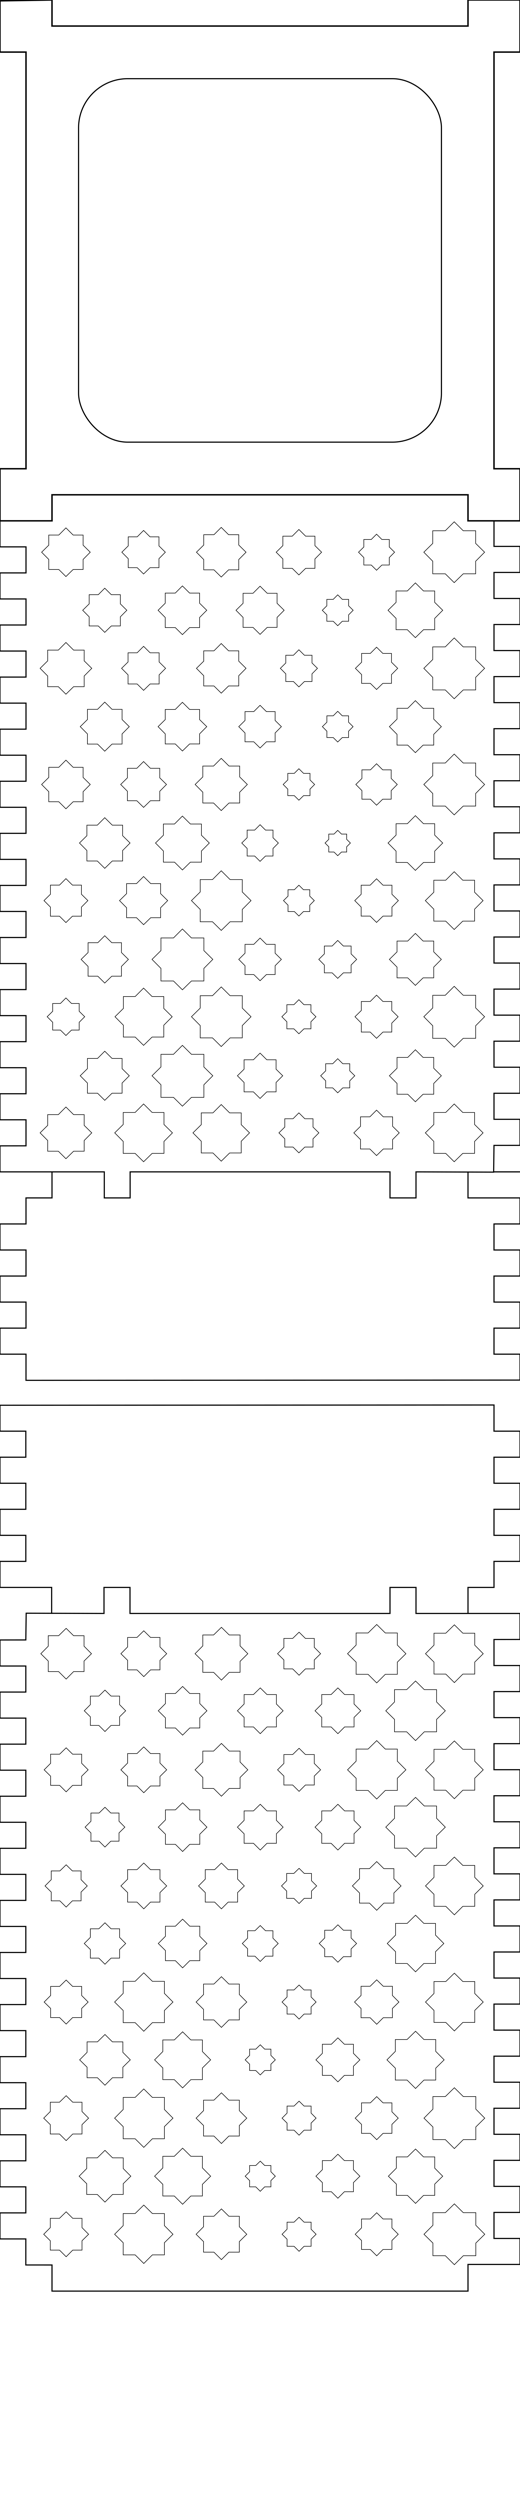<?xml version="1.0" encoding="UTF-8" standalone="no"?>
<!-- Created with Inkscape (http://www.inkscape.org/) -->

<svg
   xmlns:dc="http://purl.org/dc/elements/1.1/"
   xmlns:cc="http://creativecommons.org/ns#"
   xmlns:rdf="http://www.w3.org/1999/02/22-rdf-syntax-ns#"
   xmlns:svg="http://www.w3.org/2000/svg"
   xmlns="http://www.w3.org/2000/svg"
   xmlns:sodipodi="http://sodipodi.sourceforge.net/DTD/sodipodi-0.dtd"
   xmlns:inkscape="http://www.inkscape.org/namespaces/inkscape"
   width="5in"
   height="24in"
   viewBox="0 0 450 2160"
   id="svg2"
   version="1.1"
   inkscape:version="0.91 r13725"
   sodipodi:docname="Mamnoon lamp_5inchPlanks_Page1.svg">
  <sodipodi:namedview
     id="base"
     pagecolor="#ffffff"
     bordercolor="#666666"
     borderopacity="1.0"
     inkscape:pageopacity="0.0"
     inkscape:pageshadow="2"
     inkscape:zoom="0.42307606"
     inkscape:cx="87.020561"
     inkscape:cy="1090.7702"
     inkscape:document-units="in"
     inkscape:current-layer="layer1"
     showgrid="false"
     units="in"
     showguides="true"
     inkscape:window-width="2560"
     inkscape:window-height="1337"
     inkscape:window-x="0"
     inkscape:window-y="0"
     inkscape:window-maximized="1"
     inkscape:snap-bbox="true"
     inkscape:snap-object-midpoints="true"
     inkscape:snap-page="false"
     inkscape:snap-global="true"
     inkscape:snap-grids="false">
    <inkscape:grid
       type="xygrid"
       id="grid3336"
       empspacing="5"
       visible="true"
       enabled="true"
       snapvisiblegridlinesonly="true" />
  </sodipodi:namedview>
  <defs
     id="defs4" />
  <g
     inkscape:label="Layer 1"
     inkscape:groupmode="layer"
     id="layer1"
     transform="translate(0,1107.638)">
    <g
       id="g6084"
       transform="matrix(0.964,0,0,0.964,8.409,-19.48)">
      <path
         inkscape:tile-y0="11.290547"
         inkscape:tile-x0="12.370075"
         inkscape:tile-h="71.089082"
         inkscape:tile-w="71.41923"
         inkscape:tile-cy="46.835976"
         inkscape:tile-cx="48.07969"
         sodipodi:nodetypes="ccccccccccccccccc"
         inkscape:connector-curvature="0"
         id="path3340"
         d="m 50.465,-612.048 -6.409,-6.334 -9.004,0 0,-9.018 -6.406,-6.465 6.406,-6.314 0,-9.068 9.004,0 6.409,-6.434 6.472,6.434 8.942,0 0,9.068 6.406,6.314 -6.406,6.465 0,9.018 -8.942,0 z"
         style="fill:none;stroke:#000000;stroke-width:0.519;stroke-linecap:butt;stroke-linejoin:miter;stroke-miterlimit:4;stroke-dasharray:none;stroke-opacity:1" />
      <path
         style="fill:none;stroke:#000000;stroke-width:0.519;stroke-linecap:butt;stroke-linejoin:miter;stroke-miterlimit:4;stroke-dasharray:none;stroke-opacity:1"
         d="m 85.32,-562.017 -5.819,-5.75 -8.174,0 0,-8.187 -5.815,-5.869 5.815,-5.732 0,-8.232 8.174,0 5.819,-5.841 5.875,5.841 8.117,0 0,8.232 5.815,5.732 -5.815,5.869 0,8.187 -8.117,0 z"
         id="use5239"
         inkscape:connector-curvature="0"
         sodipodi:nodetypes="ccccccccccccccccc"
         inkscape:tile-x0="12.370075"
         inkscape:tile-y0="11.290547" />
      <path
         style="fill:none;stroke:#000000;stroke-width:0.519;stroke-linecap:butt;stroke-linejoin:miter;stroke-miterlimit:4;stroke-dasharray:none;stroke-opacity:1"
         d="m 50.465,-506.601 -6.81,-6.73 -9.567,0 0,-9.582 -6.806,-6.869 6.806,-6.709 0,-9.635 9.567,0 6.81,-6.837 6.876,6.837 9.501,0 0,9.635 6.806,6.709 -6.806,6.869 0,9.582 -9.501,0 z"
         id="use5241"
         inkscape:connector-curvature="0"
         sodipodi:nodetypes="ccccccccccccccccc"
         inkscape:tile-x0="12.370075"
         inkscape:tile-y0="11.290547" />
      <path
         style="fill:none;stroke:#000000;stroke-width:0.519;stroke-linecap:butt;stroke-linejoin:miter;stroke-miterlimit:4;stroke-dasharray:none;stroke-opacity:1"
         d="m 50.465,-403.882 -6.409,-6.334 -9.004,0 0,-9.018 -6.406,-6.465 6.406,-6.314 0,-9.068 9.004,0 6.409,-6.434 6.472,6.434 8.942,0 0,9.068 6.406,6.314 -6.406,6.465 0,9.018 -8.942,0 z"
         id="use5243"
         inkscape:connector-curvature="0"
         sodipodi:nodetypes="ccccccccccccccccc"
         inkscape:tile-x0="12.370075"
         inkscape:tile-y0="11.290547" />
      <path
         style="fill:none;stroke:#000000;stroke-width:0.519;stroke-linecap:butt;stroke-linejoin:miter;stroke-miterlimit:4;stroke-dasharray:none;stroke-opacity:1"
         d="m 50.465,-301.926 -5.784,-5.716 -8.126,0 0,-8.139 -5.781,-5.835 5.781,-5.698 0,-8.184 8.126,0 5.784,-5.807 5.841,5.807 8.07,0 0,8.184 5.781,5.698 -5.781,5.835 0,8.139 -8.07,0 z"
         id="use5245"
         inkscape:connector-curvature="0"
         sodipodi:nodetypes="ccccccccccccccccc"
         inkscape:tile-x0="12.370075"
         inkscape:tile-y0="11.290547" />
      <path
         style="fill:none;stroke:#000000;stroke-width:0.519;stroke-linecap:butt;stroke-linejoin:miter;stroke-miterlimit:4;stroke-dasharray:none;stroke-opacity:1"
         d="m 50.465,-200.693 -4.947,-4.889 -6.95,0 0,-6.961 -4.944,-4.99 4.944,-4.874 0,-7 6.95,0 4.947,-4.967 4.996,4.967 6.902,0 0,7 4.944,4.874 -4.944,4.99 0,6.961 -6.902,0 z"
         id="use5247"
         inkscape:connector-curvature="0"
         sodipodi:nodetypes="ccccccccccccccccc"
         inkscape:tile-x0="12.370075"
         inkscape:tile-y0="11.290547" />
      <path
         style="fill:none;stroke:#000000;stroke-width:0.519;stroke-linecap:butt;stroke-linejoin:miter;stroke-miterlimit:4;stroke-dasharray:none;stroke-opacity:1"
         d="m 50.465,-90.269 -6.81,-6.73 -9.567,0 0,-9.582 -6.806,-6.869 6.806,-6.709 0,-9.635 9.567,0 6.81,-6.837 6.876,6.837 9.501,0 0,9.635 6.806,6.709 -6.806,6.869 0,9.582 -9.501,0 z"
         id="use5249"
         inkscape:connector-curvature="0"
         sodipodi:nodetypes="ccccccccccccccccc"
         inkscape:tile-x0="12.370075"
         inkscape:tile-y0="11.290547" />
      <path
         style="fill:none;stroke:#000000;stroke-width:0.519;stroke-linecap:butt;stroke-linejoin:miter;stroke-miterlimit:4;stroke-dasharray:none;stroke-opacity:1"
         d="m 120.176,-614.34 -5.736,-5.669 -8.058,0 0,-8.071 -5.733,-5.786 5.733,-5.651 0,-8.116 8.058,0 5.736,-5.758 5.792,5.758 8.002,0 0,8.116 5.733,5.651 -5.733,5.786 0,8.071 -8.002,0 z"
         id="use5251"
         inkscape:connector-curvature="0"
         sodipodi:nodetypes="ccccccccccccccccc"
         inkscape:tile-x0="12.370075"
         inkscape:tile-y0="11.290547" />
      <path
         style="fill:none;stroke:#000000;stroke-width:0.519;stroke-linecap:butt;stroke-linejoin:miter;stroke-miterlimit:4;stroke-dasharray:none;stroke-opacity:1"
         d="m 120.176,-510.043 -5.799,-5.731 -8.147,0 0,-8.159 -5.796,-5.849 5.796,-5.713 0,-8.205 8.147,0 5.799,-5.822 5.855,5.822 8.09,0 0,8.205 5.796,5.713 -5.796,5.849 0,8.159 -8.09,0 z"
         id="use5253"
         inkscape:connector-curvature="0"
         sodipodi:nodetypes="ccccccccccccccccc"
         inkscape:tile-x0="12.370075"
         inkscape:tile-y0="11.290547" />
      <path
         style="fill:none;stroke:#000000;stroke-width:0.519;stroke-linecap:butt;stroke-linejoin:miter;stroke-miterlimit:4;stroke-dasharray:none;stroke-opacity:1"
         d="m 120.176,-405.146 -6.038,-5.967 -8.483,0 0,-8.495 -6.034,-6.09 6.034,-5.948 0,-8.543 8.483,0 6.038,-6.062 6.097,6.062 8.424,0 0,8.543 6.034,5.948 -6.034,6.09 0,8.495 -8.424,0 z"
         id="use5255"
         inkscape:connector-curvature="0"
         sodipodi:nodetypes="ccccccccccccccccc"
         inkscape:tile-x0="12.370075"
         inkscape:tile-y0="11.290547" />
      <path
         style="fill:none;stroke:#000000;stroke-width:0.519;stroke-linecap:butt;stroke-linejoin:miter;stroke-miterlimit:4;stroke-dasharray:none;stroke-opacity:1"
         d="m 120.176,-300.015 -6.346,-6.271 -8.915,0 0,-8.929 -6.342,-6.401 6.342,-6.251 0,-8.978 8.915,0 6.346,-6.371 6.408,6.371 8.853,0 0,8.978 6.342,6.251 -6.342,6.401 0,8.929 -8.853,0 z"
         id="use5257"
         inkscape:connector-curvature="0"
         sodipodi:nodetypes="ccccccccccccccccc"
         inkscape:tile-x0="12.370075"
         inkscape:tile-y0="11.290547" />
      <path
         style="fill:none;stroke:#000000;stroke-width:0.519;stroke-linecap:butt;stroke-linejoin:miter;stroke-miterlimit:4;stroke-dasharray:none;stroke-opacity:1"
         d="m 120.176,-191.865 -7.541,-7.452 -10.593,0 0,-10.61 -7.536,-7.606 7.536,-7.428 0,-10.669 10.593,0 7.541,-7.57 7.614,7.57 10.52,0 0,10.669 7.536,7.428 -7.536,7.606 0,10.61 -10.52,0 z"
         id="use5259"
         inkscape:connector-curvature="0"
         sodipodi:nodetypes="ccccccccccccccccc"
         inkscape:tile-x0="12.370075"
         inkscape:tile-y0="11.290547" />
      <path
         style="fill:none;stroke:#000000;stroke-width:0.519;stroke-linecap:butt;stroke-linejoin:miter;stroke-miterlimit:4;stroke-dasharray:none;stroke-opacity:1"
         d="m 120.176,-87.542 -7.611,-7.522 -10.693,0 0,-10.709 -7.607,-7.677 7.607,-7.498 0,-10.769 10.693,0 7.611,-7.641 7.685,7.641 10.618,0 0,10.769 7.607,7.498 -7.607,7.677 0,10.709 -10.618,0 z"
         id="use5261"
         inkscape:connector-curvature="0"
         sodipodi:nodetypes="ccccccccccccccccc"
         inkscape:tile-x0="12.370075"
         inkscape:tile-y0="11.290547" />
      <path
         style="fill:none;stroke:#000000;stroke-width:0.519;stroke-linecap:butt;stroke-linejoin:miter;stroke-miterlimit:4;stroke-dasharray:none;stroke-opacity:1"
         d="m 189.887,-611.617 -6.536,-6.459 -9.182,0 0,-9.196 -6.532,-6.592 6.532,-6.439 0,-9.247 9.182,0 6.536,-6.561 6.6,6.561 9.118,0 0,9.247 6.532,6.439 -6.532,6.592 0,9.196 -9.118,0 z"
         id="use5263"
         inkscape:connector-curvature="0"
         sodipodi:nodetypes="ccccccccccccccccc"
         inkscape:tile-x0="12.370075"
         inkscape:tile-y0="11.290547" />
      <path
         style="fill:none;stroke:#000000;stroke-width:0.519;stroke-linecap:butt;stroke-linejoin:miter;stroke-miterlimit:4;stroke-dasharray:none;stroke-opacity:1"
         d="m 189.887,-507.534 -6.536,-6.459 -9.182,0 0,-9.196 -6.532,-6.592 6.532,-6.439 0,-9.247 9.182,0 6.536,-6.561 6.6,6.561 9.118,0 0,9.247 6.532,6.439 -6.532,6.592 0,9.196 -9.118,0 z"
         id="use5265"
         inkscape:connector-curvature="0"
         sodipodi:nodetypes="ccccccccccccccccc"
         inkscape:tile-x0="12.370075"
         inkscape:tile-y0="11.290547" />
      <path
         style="fill:none;stroke:#000000;stroke-width:0.519;stroke-linecap:butt;stroke-linejoin:miter;stroke-miterlimit:4;stroke-dasharray:none;stroke-opacity:1"
         d="m 189.887,-402.28 -6.88,-6.799 -9.665,0 0,-9.68 -6.876,-6.939 6.876,-6.777 0,-9.734 9.665,0 6.88,-6.907 6.947,6.907 9.598,0 0,9.734 6.876,6.777 -6.876,6.939 0,9.68 -9.598,0 z"
         id="use5267"
         inkscape:connector-curvature="0"
         sodipodi:nodetypes="ccccccccccccccccc"
         inkscape:tile-x0="12.370075"
         inkscape:tile-y0="11.290547" />
      <path
         style="fill:none;stroke:#000000;stroke-width:0.519;stroke-linecap:butt;stroke-linejoin:miter;stroke-miterlimit:4;stroke-dasharray:none;stroke-opacity:1"
         d="m 189.887,-294.89 -7.851,-7.759 -11.03,0 0,-11.047 -7.847,-7.919 7.847,-7.735 0,-11.109 11.03,0 7.851,-7.882 7.928,7.882 10.954,0 0,11.109 7.847,7.735 -7.847,7.919 0,11.047 -10.954,0 z"
         id="use5269"
         inkscape:connector-curvature="0"
         sodipodi:nodetypes="ccccccccccccccccc"
         inkscape:tile-x0="12.370075"
         inkscape:tile-y0="11.290547" />
      <path
         style="fill:none;stroke:#000000;stroke-width:0.519;stroke-linecap:butt;stroke-linejoin:miter;stroke-miterlimit:4;stroke-dasharray:none;stroke-opacity:1"
         d="m 189.887,-190.807 -7.851,-7.759 -11.03,0 0,-11.047 -7.847,-7.919 7.847,-7.735 0,-11.109 11.03,0 7.851,-7.882 7.928,7.882 10.954,0 0,11.109 7.847,7.735 -7.847,7.919 0,11.047 -10.954,0 z"
         id="use5271"
         inkscape:connector-curvature="0"
         sodipodi:nodetypes="ccccccccccccccccc"
         inkscape:tile-x0="12.370075"
         inkscape:tile-y0="11.290547" />
      <path
         style="fill:none;stroke:#000000;stroke-width:0.519;stroke-linecap:butt;stroke-linejoin:miter;stroke-miterlimit:4;stroke-dasharray:none;stroke-opacity:1"
         d="m 189.887,-88.06 -7.459,-7.371 -10.479,0 0,-10.495 -7.455,-7.523 7.455,-7.348 0,-10.553 10.479,0 7.459,-7.488 7.532,7.488 10.406,0 0,10.553 7.455,7.348 -7.455,7.523 0,10.495 -10.406,0 z"
         id="use5273"
         inkscape:connector-curvature="0"
         sodipodi:nodetypes="ccccccccccccccccc"
         inkscape:tile-x0="12.370075"
         inkscape:tile-y0="11.290547" />
      <path
         style="fill:none;stroke:#000000;stroke-width:0.519;stroke-linecap:butt;stroke-linejoin:miter;stroke-miterlimit:4;stroke-dasharray:none;stroke-opacity:1"
         d="m 259.598,-613.49 -5.986,-5.915 -8.409,0 0,-8.422 -5.982,-6.037 5.982,-5.897 0,-8.469 8.409,0 5.986,-6.009 6.044,6.009 8.351,0 0,8.469 5.982,5.897 -5.982,6.037 0,8.422 -8.351,0 z"
         id="use5275"
         inkscape:connector-curvature="0"
         sodipodi:nodetypes="ccccccccccccccccc"
         inkscape:tile-x0="12.370075"
         inkscape:tile-y0="11.290547" />
      <path
         style="fill:none;stroke:#000000;stroke-width:0.519;stroke-linecap:butt;stroke-linejoin:miter;stroke-miterlimit:4;stroke-dasharray:none;stroke-opacity:1"
         d="m 259.598,-513.134 -4.891,-4.833 -6.871,0 0,-6.881 -4.888,-4.933 4.888,-4.818 0,-6.92 6.871,0 4.891,-4.91 4.938,4.91 6.823,0 0,6.92 4.888,4.818 -4.888,4.933 0,6.881 -6.823,0 z"
         id="use5277"
         inkscape:connector-curvature="0"
         sodipodi:nodetypes="ccccccccccccccccc"
         inkscape:tile-x0="12.370075"
         inkscape:tile-y0="11.290547" />
      <path
         style="fill:none;stroke:#000000;stroke-width:0.519;stroke-linecap:butt;stroke-linejoin:miter;stroke-miterlimit:4;stroke-dasharray:none;stroke-opacity:1"
         d="m 259.598,-411.597 -4.143,-4.094 -5.82,0 0,-5.829 -4.14,-4.179 4.14,-4.081 0,-5.861 5.82,0 4.143,-4.159 4.183,4.159 5.78,0 0,5.861 4.14,4.081 -4.14,4.179 0,5.829 -5.78,0 z"
         id="use5279"
         inkscape:connector-curvature="0"
         sodipodi:nodetypes="ccccccccccccccccc"
         inkscape:tile-x0="12.370075"
         inkscape:tile-y0="11.290547" />
      <path
         style="fill:none;stroke:#000000;stroke-width:0.519;stroke-linecap:butt;stroke-linejoin:miter;stroke-miterlimit:4;stroke-dasharray:none;stroke-opacity:1"
         d="m 259.598,-307.796 -4.06,-4.012 -5.704,0 0,-5.712 -4.058,-4.095 4.058,-4 0,-5.744 5.704,0 4.06,-4.076 4.1,4.076 5.664,0 0,5.744 4.058,4 -4.058,4.095 0,5.712 -5.664,0 z"
         id="use5281"
         inkscape:connector-curvature="0"
         sodipodi:nodetypes="ccccccccccccccccc"
         inkscape:tile-x0="12.370075"
         inkscape:tile-y0="11.290547" />
      <path
         style="fill:none;stroke:#000000;stroke-width:0.519;stroke-linecap:butt;stroke-linejoin:miter;stroke-miterlimit:4;stroke-dasharray:none;stroke-opacity:1"
         d="m 259.598,-202.244 -4.491,-4.439 -6.31,0 0,-6.32 -4.489,-4.53 4.489,-4.425 0,-6.355 6.31,0 4.491,-4.509 4.535,4.509 6.266,0 0,6.355 4.489,4.425 -4.489,4.53 0,6.32 -6.266,0 z"
         id="use5283"
         inkscape:connector-curvature="0"
         sodipodi:nodetypes="ccccccccccccccccc"
         inkscape:tile-x0="12.370075"
         inkscape:tile-y0="11.290547" />
      <path
         style="fill:none;stroke:#000000;stroke-width:0.519;stroke-linecap:butt;stroke-linejoin:miter;stroke-miterlimit:4;stroke-dasharray:none;stroke-opacity:1"
         d="m 259.598,-95.519 -5.268,-5.206 -7.401,0 0,-7.412 -5.265,-5.313 5.265,-5.189 0,-7.453 7.401,0 5.268,-5.288 5.319,5.288 7.349,0 0,7.453 5.265,5.189 -5.265,5.313 0,7.412 -7.349,0 z"
         id="use5285"
         inkscape:connector-curvature="0"
         sodipodi:nodetypes="ccccccccccccccccc"
         inkscape:tile-x0="12.370075"
         inkscape:tile-y0="11.290547" />
      <path
         style="fill:none;stroke:#000000;stroke-width:0.519;stroke-linecap:butt;stroke-linejoin:miter;stroke-miterlimit:4;stroke-dasharray:none;stroke-opacity:1"
         d="m 329.308,-617.691 -4.751,-4.696 -6.675,0 0,-6.685 -4.749,-4.793 4.749,-4.681 0,-6.723 6.675,0 4.751,-4.77 4.798,4.77 6.629,0 0,6.723 4.749,4.681 -4.749,4.793 0,6.685 -6.629,0 z"
         id="use5287"
         inkscape:connector-curvature="0"
         sodipodi:nodetypes="ccccccccccccccccc"
         inkscape:tile-x0="12.370075"
         inkscape:tile-y0="11.290547" />
      <path
         style="fill:none;stroke:#000000;stroke-width:0.519;stroke-linecap:butt;stroke-linejoin:miter;stroke-miterlimit:4;stroke-dasharray:none;stroke-opacity:1"
         d="m 329.308,-510.813 -5.573,-5.507 -7.829,0 0,-7.841 -5.569,-5.621 5.569,-5.49 0,-7.885 7.829,0 5.573,-5.594 5.627,5.594 7.774,0 0,7.885 5.569,5.49 -5.569,5.621 0,7.841 -7.774,0 z"
         id="use5289"
         inkscape:connector-curvature="0"
         sodipodi:nodetypes="ccccccccccccccccc"
         inkscape:tile-x0="12.370075"
         inkscape:tile-y0="11.290547" />
      <path
         style="fill:none;stroke:#000000;stroke-width:0.519;stroke-linecap:butt;stroke-linejoin:miter;stroke-miterlimit:4;stroke-dasharray:none;stroke-opacity:1"
         d="m 329.308,-407.109 -5.461,-5.397 -7.672,0 0,-7.684 -5.458,-5.508 5.458,-5.38 0,-7.727 7.672,0 5.461,-5.483 5.515,5.483 7.619,0 0,7.727 5.458,5.38 -5.458,5.508 0,7.684 -7.619,0 z"
         id="use5291"
         inkscape:connector-curvature="0"
         sodipodi:nodetypes="ccccccccccccccccc"
         inkscape:tile-x0="12.370075"
         inkscape:tile-y0="11.290547" />
      <path
         style="fill:none;stroke:#000000;stroke-width:0.519;stroke-linecap:butt;stroke-linejoin:miter;stroke-miterlimit:4;stroke-dasharray:none;stroke-opacity:1"
         d="m 329.308,-302.048 -5.749,-5.681 -8.076,0 0,-8.088 -5.745,-5.798 5.745,-5.663 0,-8.134 8.076,0 5.749,-5.771 5.805,5.771 8.02,0 0,8.134 5.745,5.663 -5.745,5.798 0,8.088 -8.02,0 z"
         id="use5293"
         inkscape:connector-curvature="0"
         sodipodi:nodetypes="ccccccccccccccccc"
         inkscape:tile-x0="12.370075"
         inkscape:tile-y0="11.290547" />
      <path
         style="fill:none;stroke:#000000;stroke-width:0.519;stroke-linecap:butt;stroke-linejoin:miter;stroke-miterlimit:4;stroke-dasharray:none;stroke-opacity:1"
         d="m 329.308,-198.177 -5.686,-5.619 -7.989,0 0,-8.001 -5.683,-5.736 5.683,-5.602 0,-8.045 7.989,0 5.686,-5.709 5.742,5.709 7.933,0 0,8.045 5.683,5.602 -5.683,5.736 0,8.001 -7.933,0 z"
         id="use5295"
         inkscape:connector-curvature="0"
         sodipodi:nodetypes="ccccccccccccccccc"
         inkscape:tile-x0="12.370075"
         inkscape:tile-y0="11.290547" />
      <path
         style="fill:none;stroke:#000000;stroke-width:0.519;stroke-linecap:butt;stroke-linejoin:miter;stroke-miterlimit:4;stroke-dasharray:none;stroke-opacity:1"
         d="m 329.308,-93.075 -5.986,-5.915 -8.409,0 0,-8.422 -5.982,-6.037 5.982,-5.897 0,-8.469 8.409,0 5.986,-6.009 6.044,6.009 8.351,0 0,8.469 5.982,5.897 -5.982,6.037 0,8.422 -8.351,0 z"
         id="use5297"
         inkscape:connector-curvature="0"
         sodipodi:nodetypes="ccccccccccccccccc"
         inkscape:tile-x0="12.370075"
         inkscape:tile-y0="11.290547" />
      <path
         style="fill:none;stroke:#000000;stroke-width:0.519;stroke-linecap:butt;stroke-linejoin:miter;stroke-miterlimit:4;stroke-dasharray:none;stroke-opacity:1"
         d="m 399.019,-606.593 -8.012,-7.917 -11.255,0 0,-11.273 -8.007,-8.081 8.007,-7.892 0,-11.335 11.255,0 8.012,-8.043 8.09,8.043 11.177,0 0,11.335 8.007,7.892 -8.007,8.081 0,11.273 -11.177,0 z"
         id="use5299"
         inkscape:connector-curvature="0"
         sodipodi:nodetypes="ccccccccccccccccc"
         inkscape:tile-x0="12.370075"
         inkscape:tile-y0="11.290547" />
      <path
         style="fill:none;stroke:#000000;stroke-width:0.519;stroke-linecap:butt;stroke-linejoin:miter;stroke-miterlimit:4;stroke-dasharray:none;stroke-opacity:1"
         d="m 399.019,-502.511 -8.012,-7.917 -11.255,0 0,-11.273 -8.007,-8.081 8.007,-7.892 0,-11.335 11.255,0 8.012,-8.043 8.09,8.043 11.177,0 0,11.335 8.007,7.892 -8.007,8.081 0,11.273 -11.177,0 z"
         id="use5301"
         inkscape:connector-curvature="0"
         sodipodi:nodetypes="ccccccccccccccccc"
         inkscape:tile-x0="12.370075"
         inkscape:tile-y0="11.290547" />
      <path
         style="fill:none;stroke:#000000;stroke-width:0.519;stroke-linecap:butt;stroke-linejoin:miter;stroke-miterlimit:4;stroke-dasharray:none;stroke-opacity:1"
         d="m 399.019,-398.428 -8.012,-7.917 -11.255,0 0,-11.273 -8.007,-8.081 8.007,-7.892 0,-11.335 11.255,0 8.012,-8.043 8.09,8.043 11.177,0 0,11.335 8.007,7.892 -8.007,8.081 0,11.273 -11.177,0 z"
         id="use5303"
         inkscape:connector-curvature="0"
         sodipodi:nodetypes="ccccccccccccccccc"
         inkscape:tile-x0="12.370075"
         inkscape:tile-y0="11.290547" />
      <path
         style="fill:none;stroke:#000000;stroke-width:0.519;stroke-linecap:butt;stroke-linejoin:miter;stroke-miterlimit:4;stroke-dasharray:none;stroke-opacity:1"
         d="m 399.019,-295.708 -7.611,-7.521 -10.693,0 0,-10.709 -7.607,-7.677 7.607,-7.498 0,-10.769 10.693,0 7.611,-7.641 7.685,7.641 10.618,0 0,10.769 7.607,7.498 -7.607,7.677 0,10.709 -10.618,0 z"
         id="use5305"
         inkscape:connector-curvature="0"
         sodipodi:nodetypes="ccccccccccccccccc"
         inkscape:tile-x0="12.370075"
         inkscape:tile-y0="11.290547" />
      <path
         style="fill:none;stroke:#000000;stroke-width:0.519;stroke-linecap:butt;stroke-linejoin:miter;stroke-miterlimit:4;stroke-dasharray:none;stroke-opacity:1"
         d="m 399.019,-190.262 -8.012,-7.917 -11.255,0 0,-11.273 -8.007,-8.081 8.007,-7.892 0,-11.335 11.255,0 8.012,-8.043 8.09,8.043 11.177,0 0,11.335 8.007,7.892 -8.007,8.081 0,11.273 -11.177,0 z"
         id="use5307"
         inkscape:connector-curvature="0"
         sodipodi:nodetypes="ccccccccccccccccc"
         inkscape:tile-x0="12.370075"
         inkscape:tile-y0="11.290547" />
      <path
         style="fill:none;stroke:#000000;stroke-width:0.519;stroke-linecap:butt;stroke-linejoin:miter;stroke-miterlimit:4;stroke-dasharray:none;stroke-opacity:1"
         d="m 399.019,-87.542 -7.611,-7.522 -10.693,0 0,-10.709 -7.607,-7.677 7.607,-7.498 0,-10.769 10.693,0 7.611,-7.641 7.685,7.641 10.618,0 0,10.769 7.607,7.498 -7.607,7.677 0,10.709 -10.618,0 z"
         id="use5309"
         inkscape:connector-curvature="0"
         sodipodi:nodetypes="ccccccccccccccccc"
         inkscape:tile-x0="12.370075"
         inkscape:tile-y0="11.290547" />
      <path
         style="fill:none;stroke:#000000;stroke-width:0.519;stroke-linecap:butt;stroke-linejoin:miter;stroke-miterlimit:4;stroke-dasharray:none;stroke-opacity:1"
         d="m 85.32,-455.516 -6.465,-6.389 -9.083,0 0,-9.096 -6.461,-6.521 6.461,-6.369 0,-9.147 9.083,0 6.465,-6.49 6.528,6.49 9.019,0 0,9.147 6.461,6.369 -6.461,6.521 0,9.096 -9.019,0 z"
         id="use5863"
         inkscape:connector-curvature="0"
         sodipodi:nodetypes="ccccccccccccccccc"
         inkscape:tile-x0="12.370075"
         inkscape:tile-y0="11.290547" />
      <path
         style="fill:none;stroke:#000000;stroke-width:0.519;stroke-linecap:butt;stroke-linejoin:miter;stroke-miterlimit:4;stroke-dasharray:none;stroke-opacity:1"
         d="m 85.32,-350.521 -6.669,-6.591 -9.369,0 0,-9.384 -6.665,-6.727 6.665,-6.57 0,-9.436 9.369,0 6.669,-6.695 6.734,6.695 9.304,0 0,9.436 6.665,6.57 -6.665,6.727 0,9.384 -9.304,0 z"
         id="use5865"
         inkscape:connector-curvature="0"
         sodipodi:nodetypes="ccccccccccccccccc"
         inkscape:tile-x0="12.370075"
         inkscape:tile-y0="11.290547" />
      <path
         style="fill:none;stroke:#000000;stroke-width:0.519;stroke-linecap:butt;stroke-linejoin:miter;stroke-miterlimit:4;stroke-dasharray:none;stroke-opacity:1"
         d="m 85.32,-247.708 -6.232,-6.159 -8.755,0 0,-8.769 -6.229,-6.286 6.229,-6.139 0,-8.818 8.755,0 6.232,-6.257 6.293,6.257 8.695,0 0,8.818 6.229,6.139 -6.229,6.286 0,8.769 -8.695,0 z"
         id="use5867"
         inkscape:connector-curvature="0"
         sodipodi:nodetypes="ccccccccccccccccc"
         inkscape:tile-x0="12.370075"
         inkscape:tile-y0="11.290547" />
      <path
         style="fill:none;stroke:#000000;stroke-width:0.519;stroke-linecap:butt;stroke-linejoin:miter;stroke-miterlimit:4;stroke-dasharray:none;stroke-opacity:1"
         d="m 85.32,-142.6 -6.469,-6.393 -9.089,0 0,-9.103 -6.466,-6.525 6.466,-6.373 0,-9.153 9.089,0 6.469,-6.495 6.533,6.495 9.026,0 0,9.153 6.466,6.373 -6.466,6.525 0,9.103 -9.026,0 z"
         id="use5869"
         inkscape:connector-curvature="0"
         sodipodi:nodetypes="ccccccccccccccccc"
         inkscape:tile-x0="12.370075"
         inkscape:tile-y0="11.290547" />
      <path
         style="fill:none;stroke:#000000;stroke-width:0.519;stroke-linecap:butt;stroke-linejoin:miter;stroke-miterlimit:4;stroke-dasharray:none;stroke-opacity:1"
         d="m 155.031,-559.986 -6.415,-6.34 -9.013,0 0,-9.026 -6.412,-6.471 6.412,-6.32 0,-9.077 9.013,0 6.415,-6.44 6.478,6.44 8.95,0 0,9.077 6.412,6.32 -6.412,6.471 0,9.026 -8.95,0 z"
         id="use5871"
         inkscape:connector-curvature="0"
         sodipodi:nodetypes="ccccccccccccccccc"
         inkscape:tile-x0="12.370075"
         inkscape:tile-y0="11.290547" />
      <path
         style="fill:none;stroke:#000000;stroke-width:0.519;stroke-linecap:butt;stroke-linejoin:miter;stroke-miterlimit:4;stroke-dasharray:none;stroke-opacity:1"
         d="m 155.031,-455.686 -6.415,-6.34 -9.013,0 0,-9.026 -6.412,-6.471 6.412,-6.32 0,-9.077 9.013,0 6.415,-6.44 6.478,6.44 8.95,0 0,9.077 6.412,6.32 -6.412,6.471 0,9.026 -8.95,0 z"
         id="use5873"
         inkscape:connector-curvature="0"
         sodipodi:nodetypes="ccccccccccccccccc"
         inkscape:tile-x0="12.370075"
         inkscape:tile-y0="11.290547" />
      <path
         style="fill:none;stroke:#000000;stroke-width:0.519;stroke-linecap:butt;stroke-linejoin:miter;stroke-miterlimit:4;stroke-dasharray:none;stroke-opacity:1"
         d="m 155.031,-349.064 -7.097,-7.014 -9.97,0 0,-9.986 -7.093,-7.159 7.093,-6.991 0,-10.041 9.97,0 7.097,-7.125 7.166,7.125 9.901,0 0,10.041 7.093,6.991 -7.093,7.159 0,9.986 -9.901,0 z"
         id="use5875"
         inkscape:connector-curvature="0"
         sodipodi:nodetypes="ccccccccccccccccc"
         inkscape:tile-x0="12.370075"
         inkscape:tile-y0="11.290547" />
      <path
         style="fill:none;stroke:#000000;stroke-width:0.519;stroke-linecap:butt;stroke-linejoin:miter;stroke-miterlimit:4;stroke-dasharray:none;stroke-opacity:1"
         d="m 155.031,-241.651 -8.012,-7.917 -11.255,0 0,-11.273 -8.007,-8.081 8.007,-7.892 0,-11.335 11.255,0 8.012,-8.043 8.09,8.043 11.177,0 0,11.335 8.007,7.892 -8.007,8.081 0,11.273 -11.177,0 z"
         id="use5877"
         inkscape:connector-curvature="0"
         sodipodi:nodetypes="ccccccccccccccccc"
         inkscape:tile-x0="12.370075"
         inkscape:tile-y0="11.290547" />
      <path
         style="fill:none;stroke:#000000;stroke-width:0.519;stroke-linecap:butt;stroke-linejoin:miter;stroke-miterlimit:4;stroke-dasharray:none;stroke-opacity:1"
         d="m 155.031,-137.35 -8.012,-7.917 -11.255,0 0,-11.273 -8.007,-8.081 8.007,-7.892 0,-11.335 11.255,0 8.012,-8.043 8.09,8.043 11.177,0 0,11.335 8.007,7.892 -8.007,8.081 0,11.273 -11.177,0 z"
         id="use5879"
         inkscape:connector-curvature="0"
         sodipodi:nodetypes="ccccccccccccccccc"
         inkscape:tile-x0="12.370075"
         inkscape:tile-y0="11.290547" />
      <path
         style="fill:none;stroke:#000000;stroke-width:0.519;stroke-linecap:butt;stroke-linejoin:miter;stroke-miterlimit:4;stroke-dasharray:none;stroke-opacity:1"
         d="m 224.742,-560.223 -6.346,-6.271 -8.915,0 0,-8.929 -6.342,-6.401 6.342,-6.251 0,-8.978 8.915,0 6.346,-6.371 6.408,6.371 8.853,0 0,8.978 6.342,6.251 -6.342,6.401 0,8.929 -8.853,0 z"
         id="use5881"
         inkscape:connector-curvature="0"
         sodipodi:nodetypes="ccccccccccccccccc"
         inkscape:tile-x0="12.370075"
         inkscape:tile-y0="11.290547" />
      <path
         style="fill:none;stroke:#000000;stroke-width:0.519;stroke-linecap:butt;stroke-linejoin:miter;stroke-miterlimit:4;stroke-dasharray:none;stroke-opacity:1"
         d="m 224.742,-458.388 -5.621,-5.555 -7.897,0 0,-7.909 -5.618,-5.67 5.618,-5.538 0,-7.953 7.897,0 5.621,-5.643 5.676,5.643 7.842,0 0,7.953 5.618,5.538 -5.618,5.67 0,7.909 -7.842,0 z"
         id="use5883"
         inkscape:connector-curvature="0"
         sodipodi:nodetypes="ccccccccccccccccc"
         inkscape:tile-x0="12.370075"
         inkscape:tile-y0="11.290547" />
      <path
         style="fill:none;stroke:#000000;stroke-width:0.519;stroke-linecap:butt;stroke-linejoin:miter;stroke-miterlimit:4;stroke-dasharray:none;stroke-opacity:1"
         d="m 224.742,-356.791 -4.827,-4.77 -6.782,0 0,-6.792 -4.824,-4.869 4.824,-4.755 0,-6.83 6.782,0 4.827,-4.846 4.874,4.846 6.734,0 0,6.83 4.824,4.755 -4.824,4.869 0,6.792 -6.734,0 z"
         id="use5885"
         inkscape:connector-curvature="0"
         sodipodi:nodetypes="ccccccccccccccccc"
         inkscape:tile-x0="12.370075"
         inkscape:tile-y0="11.290547" />
      <path
         style="fill:none;stroke:#000000;stroke-width:0.519;stroke-linecap:butt;stroke-linejoin:miter;stroke-miterlimit:4;stroke-dasharray:none;stroke-opacity:1"
         d="m 224.742,-249.787 -5.621,-5.555 -7.897,0 0,-7.909 -5.618,-5.67 5.618,-5.538 0,-7.953 7.897,0 5.621,-5.643 5.676,5.643 7.842,0 0,7.953 5.618,5.538 -5.618,5.67 0,7.909 -7.842,0 z"
         id="use5887"
         inkscape:connector-curvature="0"
         sodipodi:nodetypes="ccccccccccccccccc"
         inkscape:tile-x0="12.370075"
         inkscape:tile-y0="11.290547" />
      <path
         style="fill:none;stroke:#000000;stroke-width:0.519;stroke-linecap:butt;stroke-linejoin:miter;stroke-miterlimit:4;stroke-dasharray:none;stroke-opacity:1"
         d="m 224.742,-144.291 -5.973,-5.902 -8.391,0 0,-8.403 -5.969,-6.024 5.969,-5.884 0,-8.45 8.391,0 5.973,-5.996 6.031,5.996 8.332,0 0,8.45 5.969,5.884 -5.969,6.024 0,8.403 -8.332,0 z"
         id="use5889"
         inkscape:connector-curvature="0"
         sodipodi:nodetypes="ccccccccccccccccc"
         inkscape:tile-x0="12.370075"
         inkscape:tile-y0="11.290547" />
      <path
         style="fill:none;stroke:#000000;stroke-width:0.519;stroke-linecap:butt;stroke-linejoin:miter;stroke-miterlimit:4;stroke-dasharray:none;stroke-opacity:1"
         d="m 294.453,-567.978 -4.067,-4.019 -5.714,0 0,-5.723 -4.065,-4.103 4.065,-4.007 0,-5.755 5.714,0 4.067,-4.083 4.107,4.083 5.674,0 0,5.755 4.065,4.007 -4.065,4.103 0,5.723 -5.674,0 z"
         id="use5891"
         inkscape:connector-curvature="0"
         sodipodi:nodetypes="ccccccccccccccccc"
         inkscape:tile-x0="12.370075"
         inkscape:tile-y0="11.290547" />
      <path
         style="fill:none;stroke:#000000;stroke-width:0.519;stroke-linecap:butt;stroke-linejoin:miter;stroke-miterlimit:4;stroke-dasharray:none;stroke-opacity:1"
         d="m 294.453,-463.755 -4.045,-3.997 -5.683,0 0,-5.691 -4.043,-4.08 4.043,-3.985 0,-5.723 5.683,0 4.045,-4.061 4.084,4.061 5.643,0 0,5.723 4.043,3.985 -4.043,4.08 0,5.691 -5.643,0 z"
         id="use5893"
         inkscape:connector-curvature="0"
         sodipodi:nodetypes="ccccccccccccccccc"
         inkscape:tile-x0="12.370075"
         inkscape:tile-y0="11.290547" />
      <path
         style="fill:none;stroke:#000000;stroke-width:0.519;stroke-linecap:butt;stroke-linejoin:miter;stroke-miterlimit:4;stroke-dasharray:none;stroke-opacity:1"
         d="m 294.453,-361.854 -3.34,-3.301 -4.692,0 0,-4.699 -3.338,-3.369 3.338,-3.29 0,-4.725 4.692,0 3.34,-3.353 3.372,3.353 4.659,0 0,4.725 3.338,3.29 -3.338,3.369 0,4.699 -4.659,0 z"
         id="use5895"
         inkscape:connector-curvature="0"
         sodipodi:nodetypes="ccccccccccccccccc"
         inkscape:tile-x0="12.370075"
         inkscape:tile-y0="11.290547" />
      <path
         style="fill:none;stroke:#000000;stroke-width:0.519;stroke-linecap:butt;stroke-linejoin:miter;stroke-miterlimit:4;stroke-dasharray:none;stroke-opacity:1"
         d="m 294.453,-251.924 -4.994,-4.935 -7.015,0 0,-7.026 -4.991,-5.037 4.991,-4.919 0,-7.065 7.015,0 4.994,-5.013 5.042,5.013 6.967,0 0,7.065 4.991,4.919 -4.991,5.037 0,7.026 -6.967,0 z"
         id="use5897"
         inkscape:connector-curvature="0"
         sodipodi:nodetypes="ccccccccccccccccc"
         inkscape:tile-x0="12.370075"
         inkscape:tile-y0="11.290547" />
      <path
         style="fill:none;stroke:#000000;stroke-width:0.519;stroke-linecap:butt;stroke-linejoin:miter;stroke-miterlimit:4;stroke-dasharray:none;stroke-opacity:1"
         d="m 294.453,-149.323 -4.494,-4.441 -6.314,0 0,-6.324 -4.492,-4.533 4.492,-4.427 0,-6.359 6.314,0 4.494,-4.512 4.538,4.512 6.27,0 0,6.359 4.492,4.427 -4.492,4.533 0,6.324 -6.27,0 z"
         id="use5899"
         inkscape:connector-curvature="0"
         sodipodi:nodetypes="ccccccccccccccccc"
         inkscape:tile-x0="12.370075"
         inkscape:tile-y0="11.290547" />
      <path
         style="fill:none;stroke:#000000;stroke-width:0.519;stroke-linecap:butt;stroke-linejoin:miter;stroke-miterlimit:4;stroke-dasharray:none;stroke-opacity:1"
         d="m 364.164,-557.279 -7.211,-7.126 -10.13,0 0,-10.145 -7.206,-7.273 7.206,-7.103 0,-10.202 10.13,0 7.211,-7.239 7.281,7.239 10.059,0 0,10.202 7.206,7.103 -7.206,7.273 0,10.145 -10.059,0 z"
         id="use5901"
         inkscape:connector-curvature="0"
         sodipodi:nodetypes="ccccccccccccccccc"
         inkscape:tile-x0="12.370075"
         inkscape:tile-y0="11.290547" />
      <path
         style="fill:none;stroke:#000000;stroke-width:0.519;stroke-linecap:butt;stroke-linejoin:miter;stroke-miterlimit:4;stroke-dasharray:none;stroke-opacity:1"
         d="m 364.164,-454.206 -6.85,-6.769 -9.623,0 0,-9.638 -6.846,-6.909 6.846,-6.748 0,-9.692 9.623,0 6.85,-6.877 6.917,6.877 9.556,0 0,9.692 6.846,6.748 -6.846,6.909 0,9.638 -9.556,0 z"
         id="use5903"
         inkscape:connector-curvature="0"
         sodipodi:nodetypes="ccccccccccccccccc"
         inkscape:tile-x0="12.370075"
         inkscape:tile-y0="11.290547" />
      <path
         style="fill:none;stroke:#000000;stroke-width:0.519;stroke-linecap:butt;stroke-linejoin:miter;stroke-miterlimit:4;stroke-dasharray:none;stroke-opacity:1"
         d="m 364.164,-348.678 -7.211,-7.126 -10.13,0 0,-10.145 -7.206,-7.273 7.206,-7.103 0,-10.202 10.13,0 7.211,-7.239 7.281,7.239 10.059,0 0,10.202 7.206,7.103 -7.206,7.273 0,10.145 -10.059,0 z"
         id="use5905"
         inkscape:connector-curvature="0"
         sodipodi:nodetypes="ccccccccccccccccc"
         inkscape:tile-x0="12.370075"
         inkscape:tile-y0="11.290547" />
      <path
         style="fill:none;stroke:#000000;stroke-width:0.519;stroke-linecap:butt;stroke-linejoin:miter;stroke-miterlimit:4;stroke-dasharray:none;stroke-opacity:1"
         d="m 364.164,-245.605 -6.85,-6.769 -9.623,0 0,-9.638 -6.846,-6.909 6.846,-6.748 0,-9.692 9.623,0 6.85,-6.877 6.917,6.877 9.556,0 0,9.692 6.846,6.748 -6.846,6.909 0,9.638 -9.556,0 z"
         id="use5907"
         inkscape:connector-curvature="0"
         sodipodi:nodetypes="ccccccccccccccccc"
         inkscape:tile-x0="12.370075"
         inkscape:tile-y0="11.290547" />
      <path
         style="fill:none;stroke:#000000;stroke-width:0.519;stroke-linecap:butt;stroke-linejoin:miter;stroke-miterlimit:4;stroke-dasharray:none;stroke-opacity:1"
         d="m 364.164,-141.305 -6.85,-6.769 -9.623,0 0,-9.638 -6.846,-6.909 6.846,-6.748 0,-9.692 9.623,0 6.85,-6.877 6.917,6.877 9.556,0 0,9.692 6.846,6.748 -6.846,6.909 0,9.638 -9.556,0 z"
         id="use5909"
         inkscape:connector-curvature="0"
         sodipodi:nodetypes="ccccccccccccccccc"
         inkscape:tile-x0="12.370075"
         inkscape:tile-y0="11.290547" />
    </g>
    <g
       id="g6355"
       transform="matrix(-0.8,0,0,-0.8,460.271,991.33)">
      <path
         style="fill:none;stroke:#000000;stroke-width:0.625;stroke-linecap:butt;stroke-linejoin:miter;stroke-miterlimit:4;stroke-dasharray:none;stroke-opacity:1"
         d="m 83.838,243.552 -9.653,-9.539 -13.561,0 0,-13.581 -9.647,-9.736 9.647,-9.509 0,-13.657 13.561,0 9.653,-9.69 9.747,9.69 13.466,0 0,13.657 9.647,9.509 -9.647,9.736 0,13.581 -13.466,0 z"
         id="use7411"
         inkscape:connector-curvature="0"
         sodipodi:nodetypes="ccccccccccccccccc"
         inkscape:tile-x0="12.370075"
         inkscape:tile-y0="11.290547" />
      <path
         style="fill:none;stroke:#000000;stroke-width:0.625;stroke-linecap:butt;stroke-linejoin:miter;stroke-miterlimit:4;stroke-dasharray:none;stroke-opacity:1"
         d="m 125.832,302.774 -8.631,-8.529 -12.125,0 0,-12.144 -8.626,-8.705 8.626,-8.502 0,-12.211 12.125,0 8.631,-8.665 8.715,8.665 12.041,0 0,12.211 8.626,8.502 -8.626,8.705 0,12.144 -12.041,0 z"
         id="use7413"
         inkscape:connector-curvature="0"
         sodipodi:nodetypes="ccccccccccccccccc"
         inkscape:tile-x0="12.370075"
         inkscape:tile-y0="11.290547" />
      <path
         style="fill:none;stroke:#000000;stroke-width:0.625;stroke-linecap:butt;stroke-linejoin:miter;stroke-miterlimit:4;stroke-dasharray:none;stroke-opacity:1"
         d="m 83.838,368.953 -9.653,-9.539 -13.561,0 0,-13.581 -9.647,-9.736 9.647,-9.509 0,-13.657 13.561,0 9.653,-9.69 9.747,9.69 13.466,0 0,13.657 9.647,9.509 -9.647,9.736 0,13.581 -13.466,0 z"
         id="use7415"
         inkscape:connector-curvature="0"
         sodipodi:nodetypes="ccccccccccccccccc"
         inkscape:tile-x0="12.370075"
         inkscape:tile-y0="11.290547" />
      <path
         style="fill:none;stroke:#000000;stroke-width:0.625;stroke-linecap:butt;stroke-linejoin:miter;stroke-miterlimit:4;stroke-dasharray:none;stroke-opacity:1"
         d="m 83.838,492.712 -9.17,-9.062 -12.883,0 0,-12.902 -9.165,-9.249 9.165,-9.034 0,-12.974 12.883,0 9.17,-9.206 9.26,9.206 12.793,0 0,12.974 9.165,9.034 -9.165,9.249 0,12.902 -12.793,0 z"
         id="use7417"
         inkscape:connector-curvature="0"
         sodipodi:nodetypes="ccccccccccccccccc"
         inkscape:tile-x0="12.370075"
         inkscape:tile-y0="11.290547" />
      <path
         style="fill:none;stroke:#000000;stroke-width:0.625;stroke-linecap:butt;stroke-linejoin:miter;stroke-miterlimit:4;stroke-dasharray:none;stroke-opacity:1"
         d="m 83.838,618.113 -9.17,-9.062 -12.883,0 0,-12.902 -9.165,-9.249 9.165,-9.034 0,-12.974 12.883,0 9.17,-9.206 9.26,9.206 12.793,0 0,12.974 9.165,9.034 -9.165,9.249 0,12.902 -12.793,0 z"
         id="use7419"
         inkscape:connector-curvature="0"
         sodipodi:nodetypes="ccccccccccccccccc"
         inkscape:tile-x0="12.370075"
         inkscape:tile-y0="11.290547" />
      <path
         style="fill:none;stroke:#000000;stroke-width:0.625;stroke-linecap:butt;stroke-linejoin:miter;stroke-miterlimit:4;stroke-dasharray:none;stroke-opacity:1"
         d="m 83.838,743.514 -9.17,-9.062 -12.883,0 0,-12.902 -9.165,-9.249 9.165,-9.034 0,-12.974 12.883,0 9.17,-9.206 9.26,9.206 12.793,0 0,12.974 9.165,9.034 -9.165,9.249 0,12.902 -12.793,0 z"
         id="use7421"
         inkscape:connector-curvature="0"
         sodipodi:nodetypes="ccccccccccccccccc"
         inkscape:tile-x0="12.370075"
         inkscape:tile-y0="11.290547" />
      <path
         style="fill:none;stroke:#000000;stroke-width:0.625;stroke-linecap:butt;stroke-linejoin:miter;stroke-miterlimit:4;stroke-dasharray:none;stroke-opacity:1"
         d="m 83.838,868.915 -9.17,-9.062 -12.883,0 0,-12.902 -9.165,-9.249 9.165,-9.034 0,-12.974 12.883,0 9.17,-9.206 9.26,9.206 12.793,0 0,12.974 9.165,9.034 -9.165,9.249 0,12.902 -12.793,0 z"
         id="use7423"
         inkscape:connector-curvature="0"
         sodipodi:nodetypes="ccccccccccccccccc"
         inkscape:tile-x0="12.370075"
         inkscape:tile-y0="11.290547" />
      <path
         style="fill:none;stroke:#000000;stroke-width:0.625;stroke-linecap:butt;stroke-linejoin:miter;stroke-miterlimit:4;stroke-dasharray:none;stroke-opacity:1"
         d="m 167.827,233.965 -6.836,-6.756 -9.604,0 0,-9.618 -6.832,-6.895 6.832,-6.734 0,-9.672 9.604,0 6.836,-6.863 6.903,6.863 9.537,0 0,9.672 6.832,6.734 -6.832,6.895 0,9.618 -9.537,0 z"
         id="use7425"
         inkscape:connector-curvature="0"
         sodipodi:nodetypes="ccccccccccccccccc"
         inkscape:tile-x0="12.370075"
         inkscape:tile-y0="11.290547" />
      <path
         style="fill:none;stroke:#000000;stroke-width:0.625;stroke-linecap:butt;stroke-linejoin:miter;stroke-miterlimit:4;stroke-dasharray:none;stroke-opacity:1"
         d="m 167.827,359.366 -6.836,-6.756 -9.604,0 0,-9.618 -6.832,-6.895 6.832,-6.734 0,-9.672 9.604,0 6.836,-6.863 6.903,6.863 9.537,0 0,9.672 6.832,6.734 -6.832,6.895 0,9.618 -9.537,0 z"
         id="use7427"
         inkscape:connector-curvature="0"
         sodipodi:nodetypes="ccccccccccccccccc"
         inkscape:tile-x0="12.370075"
         inkscape:tile-y0="11.290547" />
      <path
         style="fill:none;stroke:#000000;stroke-width:0.625;stroke-linecap:butt;stroke-linejoin:miter;stroke-miterlimit:4;stroke-dasharray:none;stroke-opacity:1"
         d="m 167.827,485.502 -7.052,-6.969 -9.907,0 0,-9.922 -7.048,-7.113 7.048,-6.947 0,-9.978 9.907,0 7.052,-7.08 7.121,7.08 9.838,0 0,9.978 7.048,6.947 -7.048,7.113 0,9.922 -9.838,0 z"
         id="use7429"
         inkscape:connector-curvature="0"
         sodipodi:nodetypes="ccccccccccccccccc"
         inkscape:tile-x0="12.370075"
         inkscape:tile-y0="11.290547" />
      <path
         style="fill:none;stroke:#000000;stroke-width:0.625;stroke-linecap:butt;stroke-linejoin:miter;stroke-miterlimit:4;stroke-dasharray:none;stroke-opacity:1"
         d="m 167.827,613.208 -7.729,-7.638 -10.858,0 0,-10.875 -7.725,-7.796 7.725,-7.614 0,-10.936 10.858,0 7.729,-7.759 7.805,7.759 10.783,0 0,10.936 7.725,7.614 -7.725,7.796 0,10.875 -10.783,0 z"
         id="use7431"
         inkscape:connector-curvature="0"
         sodipodi:nodetypes="ccccccccccccccccc"
         inkscape:tile-x0="12.370075"
         inkscape:tile-y0="11.290547" />
      <path
         style="fill:none;stroke:#000000;stroke-width:0.625;stroke-linecap:butt;stroke-linejoin:miter;stroke-miterlimit:4;stroke-dasharray:none;stroke-opacity:1"
         d="m 167.827,743.856 -9.27,-9.161 -13.024,0 0,-13.044 -9.265,-9.351 9.265,-9.132 0,-13.116 13.024,0 9.27,-9.307 9.361,9.307 12.933,0 0,13.116 9.265,9.132 -9.265,9.351 0,13.044 -12.933,0 z"
         id="use7433"
         inkscape:connector-curvature="0"
         sodipodi:nodetypes="ccccccccccccccccc"
         inkscape:tile-x0="12.370075"
         inkscape:tile-y0="11.290547" />
      <path
         style="fill:none;stroke:#000000;stroke-width:0.625;stroke-linecap:butt;stroke-linejoin:miter;stroke-miterlimit:4;stroke-dasharray:none;stroke-opacity:1"
         d="m 167.827,869.257 -9.27,-9.161 -13.024,0 0,-13.044 -9.265,-9.351 9.265,-9.132 0,-13.116 13.024,0 9.27,-9.307 9.361,9.307 12.933,0 0,13.116 9.265,9.132 -9.265,9.351 0,13.044 -12.933,0 z"
         id="use7435"
         inkscape:connector-curvature="0"
         sodipodi:nodetypes="ccccccccccccccccc"
         inkscape:tile-x0="12.370075"
         inkscape:tile-y0="11.290547" />
      <path
         style="fill:none;stroke:#000000;stroke-width:0.625;stroke-linecap:butt;stroke-linejoin:miter;stroke-miterlimit:4;stroke-dasharray:none;stroke-opacity:1"
         d="m 251.816,229.097 -5.406,-5.342 -7.595,0 0,-7.606 -5.403,-5.453 5.403,-5.326 0,-7.649 7.595,0 5.406,-5.427 5.459,5.427 7.542,0 0,7.649 5.403,5.326 -5.403,5.453 0,7.606 -7.542,0 z"
         id="use7437"
         inkscape:connector-curvature="0"
         sodipodi:nodetypes="ccccccccccccccccc"
         inkscape:tile-x0="12.370075"
         inkscape:tile-y0="11.290547" />
      <path
         style="fill:none;stroke:#000000;stroke-width:0.625;stroke-linecap:butt;stroke-linejoin:miter;stroke-miterlimit:4;stroke-dasharray:none;stroke-opacity:1"
         d="m 251.816,354.498 -5.406,-5.342 -7.595,0 0,-7.606 -5.403,-5.453 5.403,-5.326 0,-7.649 7.595,0 5.406,-5.427 5.459,5.427 7.542,0 0,7.649 5.403,5.326 -5.403,5.453 0,7.606 -7.542,0 z"
         id="use7439"
         inkscape:connector-curvature="0"
         sodipodi:nodetypes="ccccccccccccccccc"
         inkscape:tile-x0="12.370075"
         inkscape:tile-y0="11.290547" />
      <path
         style="fill:none;stroke:#000000;stroke-width:0.625;stroke-linecap:butt;stroke-linejoin:miter;stroke-miterlimit:4;stroke-dasharray:none;stroke-opacity:1"
         d="m 251.816,479.899 -5.406,-5.342 -7.595,0 0,-7.606 -5.403,-5.453 5.403,-5.326 0,-7.649 7.595,0 5.406,-5.427 5.459,5.427 7.542,0 0,7.649 5.403,5.326 -5.403,5.453 0,7.606 -7.542,0 z"
         id="use7441"
         inkscape:connector-curvature="0"
         sodipodi:nodetypes="ccccccccccccccccc"
         inkscape:tile-x0="12.370075"
         inkscape:tile-y0="11.290547" />
      <path
         style="fill:none;stroke:#000000;stroke-width:0.625;stroke-linecap:butt;stroke-linejoin:miter;stroke-miterlimit:4;stroke-dasharray:none;stroke-opacity:1"
         d="m 251.816,605.912 -5.586,-5.52 -7.847,0 0,-7.859 -5.582,-5.634 5.582,-5.502 0,-7.903 7.847,0 5.586,-5.607 5.64,5.607 7.792,0 0,7.903 5.582,5.502 -5.582,5.634 0,7.859 -7.792,0 z"
         id="use7443"
         inkscape:connector-curvature="0"
         sodipodi:nodetypes="ccccccccccccccccc"
         inkscape:tile-x0="12.370075"
         inkscape:tile-y0="11.290547" />
      <path
         style="fill:none;stroke:#000000;stroke-width:0.625;stroke-linecap:butt;stroke-linejoin:miter;stroke-miterlimit:4;stroke-dasharray:none;stroke-opacity:1"
         d="m 251.816,735.569 -6.836,-6.756 -9.604,0 0,-9.618 -6.832,-6.895 6.832,-6.734 0,-9.672 9.604,0 6.836,-6.863 6.903,6.863 9.537,0 0,9.672 6.832,6.734 -6.832,6.895 0,9.618 -9.537,0 z"
         id="use7445"
         inkscape:connector-curvature="0"
         sodipodi:nodetypes="ccccccccccccccccc"
         inkscape:tile-x0="12.370075"
         inkscape:tile-y0="11.290547" />
      <path
         style="fill:none;stroke:#000000;stroke-width:0.625;stroke-linecap:butt;stroke-linejoin:miter;stroke-miterlimit:4;stroke-dasharray:none;stroke-opacity:1"
         d="m 251.816,860.97 -6.836,-6.756 -9.604,0 0,-9.618 -6.832,-6.895 6.832,-6.734 0,-9.672 9.604,0 6.836,-6.863 6.903,6.863 9.537,0 0,9.672 6.832,6.734 -6.832,6.895 0,9.618 -9.537,0 z"
         id="use7447"
         inkscape:connector-curvature="0"
         sodipodi:nodetypes="ccccccccccccccccc"
         inkscape:tile-x0="12.370075"
         inkscape:tile-y0="11.290547" />
      <path
         style="fill:none;stroke:#000000;stroke-width:0.625;stroke-linecap:butt;stroke-linejoin:miter;stroke-miterlimit:4;stroke-dasharray:none;stroke-opacity:1"
         d="m 335.805,238.09 -8.048,-7.953 -11.306,0 0,-11.323 -8.043,-8.118 8.043,-7.928 0,-11.387 11.306,0 8.048,-8.079 8.126,8.079 11.228,0 0,11.387 8.043,7.928 -8.043,8.118 0,11.323 -11.228,0 z"
         id="use7449"
         inkscape:connector-curvature="0"
         sodipodi:nodetypes="ccccccccccccccccc"
         inkscape:tile-x0="12.370075"
         inkscape:tile-y0="11.290547" />
      <path
         style="fill:none;stroke:#000000;stroke-width:0.625;stroke-linecap:butt;stroke-linejoin:miter;stroke-miterlimit:4;stroke-dasharray:none;stroke-opacity:1"
         d="m 335.805,363.491 -8.048,-7.953 -11.306,0 0,-11.323 -8.043,-8.118 8.043,-7.928 0,-11.387 11.306,0 8.048,-8.079 8.126,8.079 11.228,0 0,11.387 8.043,7.928 -8.043,8.118 0,11.323 -11.228,0 z"
         id="use7451"
         inkscape:connector-curvature="0"
         sodipodi:nodetypes="ccccccccccccccccc"
         inkscape:tile-x0="12.370075"
         inkscape:tile-y0="11.290547" />
      <path
         style="fill:none;stroke:#000000;stroke-width:0.625;stroke-linecap:butt;stroke-linejoin:miter;stroke-miterlimit:4;stroke-dasharray:none;stroke-opacity:1"
         d="m 335.805,488.892 -8.048,-7.953 -11.306,0 0,-11.323 -8.043,-8.118 8.043,-7.928 0,-11.387 11.306,0 8.048,-8.079 8.126,8.079 11.228,0 0,11.387 8.043,7.928 -8.043,8.118 0,11.323 -11.228,0 z"
         id="use7453"
         inkscape:connector-curvature="0"
         sodipodi:nodetypes="ccccccccccccccccc"
         inkscape:tile-x0="12.370075"
         inkscape:tile-y0="11.290547" />
      <path
         style="fill:none;stroke:#000000;stroke-width:0.625;stroke-linecap:butt;stroke-linejoin:miter;stroke-miterlimit:4;stroke-dasharray:none;stroke-opacity:1"
         d="m 335.805,611.661 -7.275,-7.189 -10.22,0 0,-10.235 -7.27,-7.338 7.27,-7.166 0,-10.293 10.22,0 7.275,-7.303 7.346,7.303 10.149,0 0,10.293 7.27,7.166 -7.27,7.338 0,10.235 -10.149,0 z"
         id="use7455"
         inkscape:connector-curvature="0"
         sodipodi:nodetypes="ccccccccccccccccc"
         inkscape:tile-x0="12.370075"
         inkscape:tile-y0="11.290547" />
      <path
         style="fill:none;stroke:#000000;stroke-width:0.625;stroke-linecap:butt;stroke-linejoin:miter;stroke-miterlimit:4;stroke-dasharray:none;stroke-opacity:1"
         d="m 335.805,740.824 -8.38,-8.281 -11.772,0 0,-11.79 -8.375,-8.452 8.375,-8.255 0,-11.856 11.772,0 8.38,-8.412 8.462,8.412 11.691,0 0,11.856 8.375,8.255 -8.375,8.452 0,11.79 -11.691,0 z"
         id="use7457"
         inkscape:connector-curvature="0"
         sodipodi:nodetypes="ccccccccccccccccc"
         inkscape:tile-x0="12.370075"
         inkscape:tile-y0="11.290547" />
      <path
         style="fill:none;stroke:#000000;stroke-width:0.625;stroke-linecap:butt;stroke-linejoin:miter;stroke-miterlimit:4;stroke-dasharray:none;stroke-opacity:1"
         d="m 335.805,866.225 -8.38,-8.281 -11.772,0 0,-11.79 -8.375,-8.452 8.375,-8.255 0,-11.856 11.772,0 8.38,-8.412 8.462,8.412 11.691,0 0,11.856 8.375,8.255 -8.375,8.452 0,11.79 -11.691,0 z"
         id="use7459"
         inkscape:connector-curvature="0"
         sodipodi:nodetypes="ccccccccccccccccc"
         inkscape:tile-x0="12.370075"
         inkscape:tile-y0="11.290547" />
      <path
         style="fill:none;stroke:#000000;stroke-width:0.625;stroke-linecap:butt;stroke-linejoin:miter;stroke-miterlimit:4;stroke-dasharray:none;stroke-opacity:1"
         d="m 419.794,242.251 -9.27,-9.161 -13.024,0 0,-13.044 -9.265,-9.351 9.265,-9.132 0,-13.116 13.024,0 9.27,-9.307 9.361,9.307 12.933,0 0,13.116 9.265,9.132 -9.265,9.351 0,13.044 -12.933,0 z"
         id="use7461"
         inkscape:connector-curvature="0"
         sodipodi:nodetypes="ccccccccccccccccc"
         inkscape:tile-x0="12.370075"
         inkscape:tile-y0="11.290547" />
      <path
         style="fill:none;stroke:#000000;stroke-width:0.625;stroke-linecap:butt;stroke-linejoin:miter;stroke-miterlimit:4;stroke-dasharray:none;stroke-opacity:1"
         d="m 419.794,367.652 -9.27,-9.161 -13.024,0 0,-13.044 -9.265,-9.351 9.265,-9.132 0,-13.116 13.024,0 9.27,-9.307 9.361,9.307 12.933,0 0,13.116 9.265,9.132 -9.265,9.351 0,13.044 -12.933,0 z"
         id="use7463"
         inkscape:connector-curvature="0"
         sodipodi:nodetypes="ccccccccccccccccc"
         inkscape:tile-x0="12.370075"
         inkscape:tile-y0="11.290547" />
      <path
         style="fill:none;stroke:#000000;stroke-width:0.625;stroke-linecap:butt;stroke-linejoin:miter;stroke-miterlimit:4;stroke-dasharray:none;stroke-opacity:1"
         d="m 419.794,493.053 -9.27,-9.161 -13.024,0 0,-13.044 -9.265,-9.351 9.265,-9.132 0,-13.116 13.024,0 9.27,-9.307 9.361,9.307 12.933,0 0,13.116 9.265,9.132 -9.265,9.351 0,13.044 -12.933,0 z"
         id="use7465"
         inkscape:connector-curvature="0"
         sodipodi:nodetypes="ccccccccccccccccc"
         inkscape:tile-x0="12.370075"
         inkscape:tile-y0="11.290547" />
      <path
         style="fill:none;stroke:#000000;stroke-width:0.625;stroke-linecap:butt;stroke-linejoin:miter;stroke-miterlimit:4;stroke-dasharray:none;stroke-opacity:1"
         d="m 419.794,611.661 -7.275,-7.189 -10.22,0 0,-10.235 -7.27,-7.338 7.27,-7.166 0,-10.293 10.22,0 7.275,-7.303 7.346,7.303 10.149,0 0,10.293 7.27,7.166 -7.27,7.338 0,10.235 -10.149,0 z"
         id="use7467"
         inkscape:connector-curvature="0"
         sodipodi:nodetypes="ccccccccccccccccc"
         inkscape:tile-x0="12.370075"
         inkscape:tile-y0="11.290547" />
      <path
         style="fill:none;stroke:#000000;stroke-width:0.625;stroke-linecap:butt;stroke-linejoin:miter;stroke-miterlimit:4;stroke-dasharray:none;stroke-opacity:1"
         d="m 419.794,737.062 -7.275,-7.189 -10.22,0 0,-10.235 -7.27,-7.338 7.27,-7.166 0,-10.293 10.22,0 7.275,-7.303 7.346,7.303 10.149,0 0,10.293 7.27,7.166 -7.27,7.338 0,10.235 -10.149,0 z"
         id="use7469"
         inkscape:connector-curvature="0"
         sodipodi:nodetypes="ccccccccccccccccc"
         inkscape:tile-x0="12.370075"
         inkscape:tile-y0="11.290547" />
      <path
         style="fill:none;stroke:#000000;stroke-width:0.625;stroke-linecap:butt;stroke-linejoin:miter;stroke-miterlimit:4;stroke-dasharray:none;stroke-opacity:1"
         d="m 419.794,862.463 -7.275,-7.189 -10.22,0 0,-10.235 -7.27,-7.338 7.27,-7.166 0,-10.293 10.22,0 7.275,-7.303 7.346,7.303 10.149,0 0,10.293 7.27,7.166 -7.27,7.338 0,10.235 -10.149,0 z"
         id="use7471"
         inkscape:connector-curvature="0"
         sodipodi:nodetypes="ccccccccccccccccc"
         inkscape:tile-x0="12.370075"
         inkscape:tile-y0="11.290547" />
      <path
         style="fill:none;stroke:#000000;stroke-width:0.625;stroke-linecap:butt;stroke-linejoin:miter;stroke-miterlimit:4;stroke-dasharray:none;stroke-opacity:1"
         d="m 503.783,234.962 -7.129,-7.045 -10.015,0 0,-10.031 -7.125,-7.191 7.125,-7.023 0,-10.087 10.015,0 7.129,-7.157 7.199,7.157 9.946,0 0,10.087 7.125,7.023 -7.125,7.191 0,10.031 -9.946,0 z"
         id="use7473"
         inkscape:connector-curvature="0"
         sodipodi:nodetypes="ccccccccccccccccc"
         inkscape:tile-x0="12.370075"
         inkscape:tile-y0="11.290547" />
      <path
         style="fill:none;stroke:#000000;stroke-width:0.625;stroke-linecap:butt;stroke-linejoin:miter;stroke-miterlimit:4;stroke-dasharray:none;stroke-opacity:1"
         d="m 503.783,360.363 -7.129,-7.045 -10.015,0 0,-10.031 -7.125,-7.191 7.125,-7.023 0,-10.087 10.015,0 7.129,-7.157 7.199,7.157 9.946,0 0,10.087 7.125,7.023 -7.125,7.191 0,10.031 -9.946,0 z"
         id="use7475"
         inkscape:connector-curvature="0"
         sodipodi:nodetypes="ccccccccccccccccc"
         inkscape:tile-x0="12.370075"
         inkscape:tile-y0="11.290547" />
      <path
         style="fill:none;stroke:#000000;stroke-width:0.625;stroke-linecap:butt;stroke-linejoin:miter;stroke-miterlimit:4;stroke-dasharray:none;stroke-opacity:1"
         d="m 503.783,485.279 -6.986,-6.904 -9.815,0 0,-9.83 -6.983,-7.047 6.983,-6.883 0,-9.885 9.815,0 6.986,-7.014 7.055,7.014 9.747,0 0,9.885 6.983,6.883 -6.983,7.047 0,9.83 -9.747,0 z"
         id="use7477"
         inkscape:connector-curvature="0"
         sodipodi:nodetypes="ccccccccccccccccc"
         inkscape:tile-x0="12.370075"
         inkscape:tile-y0="11.290547" />
      <path
         style="fill:none;stroke:#000000;stroke-width:0.625;stroke-linecap:butt;stroke-linejoin:miter;stroke-miterlimit:4;stroke-dasharray:none;stroke-opacity:1"
         d="m 503.783,609.739 -6.71,-6.631 -9.427,0 0,-9.441 -6.706,-6.768 6.706,-6.61 0,-9.494 9.427,0 6.71,-6.736 6.776,6.736 9.361,0 0,9.494 6.706,6.61 -6.706,6.768 0,9.441 -9.361,0 z"
         id="use7479"
         inkscape:connector-curvature="0"
         sodipodi:nodetypes="ccccccccccccccccc"
         inkscape:tile-x0="12.370075"
         inkscape:tile-y0="11.290547" />
      <path
         style="fill:none;stroke:#000000;stroke-width:0.625;stroke-linecap:butt;stroke-linejoin:miter;stroke-miterlimit:4;stroke-dasharray:none;stroke-opacity:1"
         d="m 503.783,736.082 -6.986,-6.904 -9.815,0 0,-9.83 -6.983,-7.047 6.983,-6.883 0,-9.885 9.815,0 6.986,-7.014 7.055,7.014 9.747,0 0,9.885 6.983,6.883 -6.983,7.047 0,9.83 -9.747,0 z"
         id="use7481"
         inkscape:connector-curvature="0"
         sodipodi:nodetypes="ccccccccccccccccc"
         inkscape:tile-x0="12.370075"
         inkscape:tile-y0="11.290547" />
      <path
         style="fill:none;stroke:#000000;stroke-width:0.625;stroke-linecap:butt;stroke-linejoin:miter;stroke-miterlimit:4;stroke-dasharray:none;stroke-opacity:1"
         d="m 503.783,865.095 -8.048,-7.953 -11.306,0 0,-11.323 -8.043,-8.118 8.043,-7.928 0,-11.387 11.306,0 8.048,-8.079 8.127,8.079 11.227,0 0,11.387 8.043,7.928 -8.043,8.118 0,11.323 -11.227,0 z"
         id="use7483"
         inkscape:connector-curvature="0"
         sodipodi:nodetypes="ccccccccccccccccc"
         inkscape:tile-x0="12.370075"
         inkscape:tile-y0="11.290547" />
      <path
         style="fill:none;stroke:#000000;stroke-width:0.625;stroke-linecap:butt;stroke-linejoin:miter;stroke-miterlimit:4;stroke-dasharray:none;stroke-opacity:1"
         d="m 125.832,429.984 -9.085,-8.978 -12.763,0 0,-12.783 -9.08,-9.164 9.08,-8.95 0,-12.854 12.763,0 9.085,-9.121 9.174,9.121 12.675,0 0,12.854 9.08,8.95 -9.08,9.164 0,12.783 -12.675,0 z"
         id="use7485"
         inkscape:connector-curvature="0"
         sodipodi:nodetypes="ccccccccccccccccc"
         inkscape:tile-x0="12.370075"
         inkscape:tile-y0="11.290547" />
      <path
         style="fill:none;stroke:#000000;stroke-width:0.625;stroke-linecap:butt;stroke-linejoin:miter;stroke-miterlimit:4;stroke-dasharray:none;stroke-opacity:1"
         d="m 125.832,555.312 -8.987,-8.881 -12.625,0 0,-12.644 -8.981,-9.064 8.981,-8.853 0,-12.715 12.625,0 8.987,-9.022 9.074,9.022 12.537,0 0,12.715 8.981,8.853 -8.981,9.064 0,12.644 -12.537,0 z"
         id="use7487"
         inkscape:connector-curvature="0"
         sodipodi:nodetypes="ccccccccccccccccc"
         inkscape:tile-x0="12.370075"
         inkscape:tile-y0="11.290547" />
      <path
         style="fill:none;stroke:#000000;stroke-width:0.625;stroke-linecap:butt;stroke-linejoin:miter;stroke-miterlimit:4;stroke-dasharray:none;stroke-opacity:1"
         d="m 125.832,682.585 -9.46,-9.348 -13.289,0 0,-13.31 -9.454,-9.541 9.454,-9.319 0,-13.384 13.289,0 9.46,-9.497 9.552,9.497 13.197,0 0,13.384 9.454,9.319 -9.454,9.541 0,13.31 -13.197,0 z"
         id="use7489"
         inkscape:connector-curvature="0"
         sodipodi:nodetypes="ccccccccccccccccc"
         inkscape:tile-x0="12.370075"
         inkscape:tile-y0="11.290547" />
      <path
         style="fill:none;stroke:#000000;stroke-width:0.625;stroke-linecap:butt;stroke-linejoin:miter;stroke-miterlimit:4;stroke-dasharray:none;stroke-opacity:1"
         d="m 125.832,808.248 -9.46,-9.348 -13.289,0 0,-13.31 -9.454,-9.541 9.454,-9.319 0,-13.384 13.289,0 9.46,-9.497 9.552,9.497 13.197,0 0,13.384 9.454,9.319 -9.454,9.541 0,13.31 -13.197,0 z"
         id="use7491"
         inkscape:connector-curvature="0"
         sodipodi:nodetypes="ccccccccccccccccc"
         inkscape:tile-x0="12.370075"
         inkscape:tile-y0="11.290547" />
      <path
         style="fill:none;stroke:#000000;stroke-width:0.625;stroke-linecap:butt;stroke-linejoin:miter;stroke-miterlimit:4;stroke-dasharray:none;stroke-opacity:1"
         d="m 209.821,297.178 -6.987,-6.904 -9.815,0 0,-9.83 -6.983,-7.047 6.983,-6.883 0,-9.885 9.815,0 6.987,-7.014 7.055,7.014 9.747,0 0,9.885 6.983,6.883 -6.983,7.047 0,9.83 -9.747,0 z"
         id="use7493"
         inkscape:connector-curvature="0"
         sodipodi:nodetypes="ccccccccccccccccc"
         inkscape:tile-x0="12.370075"
         inkscape:tile-y0="11.290547" />
      <path
         style="fill:none;stroke:#000000;stroke-width:0.625;stroke-linecap:butt;stroke-linejoin:miter;stroke-miterlimit:4;stroke-dasharray:none;stroke-opacity:1"
         d="m 209.821,422.841 -6.987,-6.904 -9.815,0 0,-9.83 -6.983,-7.047 6.983,-6.883 0,-9.885 9.815,0 6.987,-7.014 7.055,7.014 9.747,0 0,9.885 6.983,6.883 -6.983,7.047 0,9.83 -9.747,0 z"
         id="use7495"
         inkscape:connector-curvature="0"
         sodipodi:nodetypes="ccccccccccccccccc"
         inkscape:tile-x0="12.370075"
         inkscape:tile-y0="11.290547" />
      <path
         style="fill:none;stroke:#000000;stroke-width:0.625;stroke-linecap:butt;stroke-linejoin:miter;stroke-miterlimit:4;stroke-dasharray:none;stroke-opacity:1"
         d="m 209.821,544.923 -5.935,-5.865 -8.337,0 0,-8.35 -5.931,-5.986 5.931,-5.846 0,-8.397 8.337,0 5.935,-5.958 5.993,5.958 8.279,0 0,8.397 5.931,5.846 -5.931,5.986 0,8.35 -8.279,0 z"
         id="use7497"
         inkscape:connector-curvature="0"
         sodipodi:nodetypes="ccccccccccccccccc"
         inkscape:tile-x0="12.370075"
         inkscape:tile-y0="11.290547" />
      <path
         style="fill:none;stroke:#000000;stroke-width:0.625;stroke-linecap:butt;stroke-linejoin:miter;stroke-miterlimit:4;stroke-dasharray:none;stroke-opacity:1"
         d="m 209.821,675.109 -7.263,-7.178 -10.204,0 0,-10.219 -7.259,-7.326 7.259,-7.155 0,-10.276 10.204,0 7.263,-7.292 7.334,7.292 10.133,0 0,10.276 7.259,7.155 -7.259,7.326 0,10.219 -10.133,0 z"
         id="use7499"
         inkscape:connector-curvature="0"
         sodipodi:nodetypes="ccccccccccccccccc"
         inkscape:tile-x0="12.370075"
         inkscape:tile-y0="11.290547" />
      <path
         style="fill:none;stroke:#000000;stroke-width:0.625;stroke-linecap:butt;stroke-linejoin:miter;stroke-miterlimit:4;stroke-dasharray:none;stroke-opacity:1"
         d="m 209.821,800.772 -7.263,-7.178 -10.204,0 0,-10.219 -7.259,-7.326 7.259,-7.155 0,-10.276 10.204,0 7.263,-7.292 7.334,7.292 10.133,0 0,10.276 7.259,7.155 -7.259,7.326 0,10.219 -10.133,0 z"
         id="use7501"
         inkscape:connector-curvature="0"
         sodipodi:nodetypes="ccccccccccccccccc"
         inkscape:tile-x0="12.370075"
         inkscape:tile-y0="11.290547" />
      <path
         style="fill:none;stroke:#000000;stroke-width:0.625;stroke-linecap:butt;stroke-linejoin:miter;stroke-miterlimit:4;stroke-dasharray:none;stroke-opacity:1"
         d="m 293.81,289.697 -4.789,-4.733 -6.728,0 0,-6.738 -4.786,-4.83 4.786,-4.718 0,-6.776 6.728,0 4.789,-4.808 4.836,4.808 6.681,0 0,6.776 4.786,4.718 -4.786,4.83 0,6.738 -6.681,0 z"
         id="use7503"
         inkscape:connector-curvature="0"
         sodipodi:nodetypes="ccccccccccccccccc"
         inkscape:tile-x0="12.370075"
         inkscape:tile-y0="11.290547" />
      <path
         style="fill:none;stroke:#000000;stroke-width:0.625;stroke-linecap:butt;stroke-linejoin:miter;stroke-miterlimit:4;stroke-dasharray:none;stroke-opacity:1"
         d="m 293.81,415.36 -4.789,-4.733 -6.728,0 0,-6.738 -4.786,-4.83 4.786,-4.718 0,-6.776 6.728,0 4.789,-4.808 4.836,4.808 6.681,0 0,6.776 4.786,4.718 -4.786,4.83 0,6.738 -6.681,0 z"
         id="use7505"
         inkscape:connector-curvature="0"
         sodipodi:nodetypes="ccccccccccccccccc"
         inkscape:tile-x0="12.370075"
         inkscape:tile-y0="11.290547" />
      <path
         style="fill:none;stroke:#000000;stroke-width:0.625;stroke-linecap:butt;stroke-linejoin:miter;stroke-miterlimit:4;stroke-dasharray:none;stroke-opacity:1"
         d="m 293.81,544.123 -5.7,-5.632 -8.007,0 0,-8.019 -5.696,-5.749 5.696,-5.615 0,-8.064 8.007,0 5.7,-5.722 5.755,5.722 7.951,0 0,8.064 5.696,5.615 -5.696,5.749 0,8.019 -7.951,0 z"
         id="use7507"
         inkscape:connector-curvature="0"
         sodipodi:nodetypes="ccccccccccccccccc"
         inkscape:tile-x0="12.370075"
         inkscape:tile-y0="11.290547" />
      <path
         style="fill:none;stroke:#000000;stroke-width:0.625;stroke-linecap:butt;stroke-linejoin:miter;stroke-miterlimit:4;stroke-dasharray:none;stroke-opacity:1"
         d="m 293.81,675.109 -7.263,-7.178 -10.204,0 0,-10.219 -7.259,-7.326 7.259,-7.155 0,-10.276 10.204,0 7.263,-7.292 7.334,7.292 10.133,0 0,10.276 7.259,7.155 -7.259,7.326 0,10.219 -10.133,0 z"
         id="use7509"
         inkscape:connector-curvature="0"
         sodipodi:nodetypes="ccccccccccccccccc"
         inkscape:tile-x0="12.370075"
         inkscape:tile-y0="11.290547" />
      <path
         style="fill:none;stroke:#000000;stroke-width:0.625;stroke-linecap:butt;stroke-linejoin:miter;stroke-miterlimit:4;stroke-dasharray:none;stroke-opacity:1"
         d="m 293.81,800.772 -7.263,-7.178 -10.204,0 0,-10.219 -7.259,-7.326 7.259,-7.155 0,-10.276 10.204,0 7.263,-7.292 7.334,7.292 10.133,0 0,10.276 7.259,7.155 -7.259,7.326 0,10.219 -10.133,0 z"
         id="use7511"
         inkscape:connector-curvature="0"
         sodipodi:nodetypes="ccccccccccccccccc"
         inkscape:tile-x0="12.370075"
         inkscape:tile-y0="11.290547" />
      <path
         style="fill:none;stroke:#000000;stroke-width:0.625;stroke-linecap:butt;stroke-linejoin:miter;stroke-miterlimit:4;stroke-dasharray:none;stroke-opacity:1"
         d="m 377.8,303.702 -8.903,-8.798 -12.508,0 0,-12.527 -8.898,-8.98 8.898,-8.771 0,-12.597 12.508,0 8.903,-8.938 8.99,8.938 12.421,0 0,12.597 8.898,8.771 -8.898,8.98 0,12.527 -12.421,0 z"
         id="use7513"
         inkscape:connector-curvature="0"
         sodipodi:nodetypes="ccccccccccccccccc"
         inkscape:tile-x0="12.370075"
         inkscape:tile-y0="11.290547" />
      <path
         style="fill:none;stroke:#000000;stroke-width:0.625;stroke-linecap:butt;stroke-linejoin:miter;stroke-miterlimit:4;stroke-dasharray:none;stroke-opacity:1"
         d="m 377.8,429.365 -8.903,-8.798 -12.508,0 0,-12.527 -8.898,-8.98 8.898,-8.771 0,-12.597 12.508,0 8.903,-8.938 8.99,8.938 12.421,0 0,12.597 8.898,8.771 -8.898,8.98 0,12.527 -12.421,0 z"
         id="use7515"
         inkscape:connector-curvature="0"
         sodipodi:nodetypes="ccccccccccccccccc"
         inkscape:tile-x0="12.370075"
         inkscape:tile-y0="11.290547" />
      <path
         style="fill:none;stroke:#000000;stroke-width:0.625;stroke-linecap:butt;stroke-linejoin:miter;stroke-miterlimit:4;stroke-dasharray:none;stroke-opacity:1"
         d="m 377.8,551.032 -7.729,-7.638 -10.858,0 0,-10.875 -7.725,-7.796 7.725,-7.614 0,-10.936 10.858,0 7.729,-7.759 7.805,7.759 10.783,0 0,10.936 7.725,7.614 -7.725,7.796 0,10.875 -10.783,0 z"
         id="use7517"
         inkscape:connector-curvature="0"
         sodipodi:nodetypes="ccccccccccccccccc"
         inkscape:tile-x0="12.370075"
         inkscape:tile-y0="11.290547" />
      <path
         style="fill:none;stroke:#000000;stroke-width:0.625;stroke-linecap:butt;stroke-linejoin:miter;stroke-miterlimit:4;stroke-dasharray:none;stroke-opacity:1"
         d="m 377.8,676.695 -7.729,-7.638 -10.858,0 0,-10.875 -7.725,-7.796 7.725,-7.614 0,-10.936 10.858,0 7.729,-7.759 7.805,7.759 10.783,0 0,10.936 7.725,7.614 -7.725,7.796 0,10.875 -10.783,0 z"
         id="use7519"
         inkscape:connector-curvature="0"
         sodipodi:nodetypes="ccccccccccccccccc"
         inkscape:tile-x0="12.370075"
         inkscape:tile-y0="11.290547" />
      <path
         style="fill:none;stroke:#000000;stroke-width:0.625;stroke-linecap:butt;stroke-linejoin:miter;stroke-miterlimit:4;stroke-dasharray:none;stroke-opacity:1"
         d="m 377.8,802.358 -7.729,-7.638 -10.858,0 0,-10.875 -7.725,-7.796 7.725,-7.614 0,-10.936 10.858,0 7.729,-7.759 7.805,7.759 10.783,0 0,10.936 7.725,7.614 -7.725,7.796 0,10.875 -10.783,0 z"
         id="use7521"
         inkscape:connector-curvature="0"
         sodipodi:nodetypes="ccccccccccccccccc"
         inkscape:tile-x0="12.370075"
         inkscape:tile-y0="11.290547" />
      <path
         style="fill:none;stroke:#000000;stroke-width:0.625;stroke-linecap:butt;stroke-linejoin:miter;stroke-miterlimit:4;stroke-dasharray:none;stroke-opacity:1"
         d="m 461.788,301.349 -8.212,-8.115 -11.537,0 0,-11.555 -8.207,-8.283 8.207,-8.09 0,-11.619 11.537,0 8.212,-8.244 8.292,8.244 11.457,0 0,11.619 8.207,8.09 -8.207,8.283 0,11.555 -11.457,0 z"
         id="use7523"
         inkscape:connector-curvature="0"
         sodipodi:nodetypes="ccccccccccccccccc"
         inkscape:tile-x0="12.370075"
         inkscape:tile-y0="11.290547" />
      <path
         style="fill:none;stroke:#000000;stroke-width:0.625;stroke-linecap:butt;stroke-linejoin:miter;stroke-miterlimit:4;stroke-dasharray:none;stroke-opacity:1"
         d="m 461.789,426.453 -8.048,-7.953 -11.306,0 0,-11.323 -8.043,-8.118 8.043,-7.928 0,-11.387 11.306,0 8.048,-8.079 8.126,8.079 11.228,0 0,11.387 8.043,7.928 -8.043,8.118 0,11.323 -11.228,0 z"
         id="use7525"
         inkscape:connector-curvature="0"
         sodipodi:nodetypes="ccccccccccccccccc"
         inkscape:tile-x0="12.370075"
         inkscape:tile-y0="11.290547" />
      <path
         style="fill:none;stroke:#000000;stroke-width:0.625;stroke-linecap:butt;stroke-linejoin:miter;stroke-miterlimit:4;stroke-dasharray:none;stroke-opacity:1"
         d="m 461.789,547.105 -6.576,-6.498 -9.238,0 0,-9.252 -6.572,-6.633 6.572,-6.478 0,-9.304 9.238,0 6.576,-6.601 6.64,6.601 9.174,0 0,9.304 6.572,6.478 -6.572,6.633 0,9.252 -9.174,0 z"
         id="use7527"
         inkscape:connector-curvature="0"
         sodipodi:nodetypes="ccccccccccccccccc"
         inkscape:tile-x0="12.370075"
         inkscape:tile-y0="11.290547" />
      <path
         style="fill:none;stroke:#000000;stroke-width:0.625;stroke-linecap:butt;stroke-linejoin:miter;stroke-miterlimit:4;stroke-dasharray:none;stroke-opacity:1"
         d="m 461.789,671.882 -6.315,-6.241 -8.872,0 0,-8.886 -6.312,-6.37 6.312,-6.221 0,-8.935 8.872,0 6.315,-6.34 6.377,6.34 8.81,0 0,8.935 6.312,6.221 -6.312,6.37 0,8.886 -8.81,0 z"
         id="use7529"
         inkscape:connector-curvature="0"
         sodipodi:nodetypes="ccccccccccccccccc"
         inkscape:tile-x0="12.370075"
         inkscape:tile-y0="11.290547" />
      <path
         style="fill:none;stroke:#000000;stroke-width:0.625;stroke-linecap:butt;stroke-linejoin:miter;stroke-miterlimit:4;stroke-dasharray:none;stroke-opacity:1"
         d="m 461.789,798.432 -6.576,-6.498 -9.238,0 0,-9.252 -6.572,-6.633 6.572,-6.478 0,-9.304 9.238,0 6.576,-6.601 6.64,6.601 9.174,0 0,9.304 6.572,6.478 -6.572,6.633 0,9.252 -9.174,0 z"
         id="use7531"
         inkscape:connector-curvature="0"
         sodipodi:nodetypes="ccccccccccccccccc"
         inkscape:tile-x0="12.370075"
         inkscape:tile-y0="11.290547" />
    </g>
    <path
       style="fill:none;fill-rule:evenodd;stroke:#000000;stroke-width:1.257px;stroke-linecap:butt;stroke-linejoin:miter;stroke-opacity:1"
       d="m 0,-1106.947 45,-0.691 0,22.5 360,0 0,-22.5 45,0 0,45 -22.5,0 0,360 22.5,0 0,45 -45,0 0,-22.5 -360,0 0,22.5 -45,0 0,-45 22.5,0 0,-360 -22.5,0 z"
       id="path5492"
       inkscape:connector-curvature="0"
       sodipodi:nodetypes="ccccccccccccccccccccc" />
    <path
       inkscape:tile-y0="450"
       inkscape:tile-x0="-0.5"
       sodipodi:nodetypes="cccccccccccccccccccccccccccccccccccccccccccccccccccccccccccccccccccccccccccccccccccccccccccccccccccccccccccc"
       inkscape:connector-curvature="0"
       id="use6335"
       d="m 427.5,-658.056 0,22.5 22.5,0 0,22.5 -22.5,0 0,22.5 22.5,0 0,22.5 -22.5,0 0,22.5 22.5,0 0,22.5 -22.5,0 0,22.5 22.5,0 0,22.5 -22.5,0 0,22.5 22.5,0 0,22.5 -22.5,0 0,22.5 22.5,0 0,22.5 -22.5,0 0,22.5 22.5,0 0,22.5 -22.5,0 0,22.5 22.5,0 0,22.5 -22.5,0 0,22.5 22.5,0 0,22.5 -22.5,0 0,22.5 22.5,0 0,22.5 -22.5,0 0,22.5 22.5,0 0,22.5 -22.5,0 0,22.5 22.5,0 0,22.5 -22.5,0.029 -0.307,23.104 L 360,-95.138 l 0,22.5 -22.5,0 0,-22.5 -224.893,0 0,22.5 -22.354,0 0,-22.5 -90.253,0 0,-22.471 22.5,-0.029 0,-22.5 -22.5,0 0,-22.5 22.5,0 0,-22.5 -22.5,0 0,-22.5 22.5,0 0,-22.5 -22.5,0 0,-22.5 22.5,0 0,-22.5 -22.5,0 0,-22.5 22.5,0 0,-22.5 -22.5,0 0,-22.5 22.5,0 0,-22.5 -22.5,0 0,-22.5 22.5,0 0,-22.5 -22.5,0 0,-22.5 22.5,0 0,-22.5 -22.5,0 0,-22.5 22.5,0 0,-22.5 -22.5,0 0,-22.5 22.5,0 0,-22.5 -22.5,0 0,-22.5 22.5,0 0,-22.5 -22.5,0 0,-22.5 22.5,0 0,-22.5 -22.5,0 0,-22.5"
       style="fill:none;fill-rule:evenodd;stroke:#000000;stroke-width:0.978px;stroke-linecap:butt;stroke-linejoin:miter;stroke-opacity:1" />
    <path
       style="fill:none;fill-rule:evenodd;stroke:#000000;stroke-width:1px;stroke-linecap:butt;stroke-linejoin:miter;stroke-opacity:1"
       d="m 449.989,-95.138 -22.478,0"
       id="path6339"
       inkscape:connector-curvature="0"
       sodipodi:nodetypes="cc" />
    <path
       style="fill:none;fill-rule:evenodd;stroke:#000000;stroke-width:0.978px;stroke-linecap:butt;stroke-linejoin:miter;stroke-opacity:1"
       d="m 405,-95.489 0,22.851 45,0 0,22.5 -22.5,0 0,22.5 22.5,0 0,22.5 -22.5,0 0,22.5 22.5,0 0,22.5 -22.5,0 0,22.5 22.5,0 0,22.394 -427.5,0.212 0,-22.606 -22.5,0 0,-22.5 22.5,0 0,-22.5 -22.5,0 0,-22.5 22.5,0 0,-22.5 -22.5,0 0,-22.5 22.5,0 0,-22.5 22.5,0 0,-22.149"
       id="use6341"
       inkscape:connector-curvature="0"
       sodipodi:nodetypes="cccccccccccccccccccccccccccccccc"
       inkscape:tile-x0="-0.5"
       inkscape:tile-y0="450" />
    <path
       style="fill:none;fill-rule:evenodd;stroke:#000000;stroke-width:0.978px;stroke-linecap:butt;stroke-linejoin:miter;stroke-opacity:1"
       d="m 22.346,849.306 0,-22.5 -22.346,0 0,-22.5 22.346,0 0,-22.5 -22.346,0 0,-22.5 22.346,0 0,-22.5 -22.346,0 0,-22.5 22.346,0 0,-22.5 -22.346,0 0,-22.5 22.346,0 0,-22.5 -22.346,0 0,-22.5 22.346,0 0,-22.5 -22.346,0 0,-22.5 22.346,0 0,-22.5 -22.346,0 0,-22.5 22.346,0 0,-22.5 -22.346,0 0,-22.5 22.346,0 0,-22.5 -22.346,0 0,-22.5 22.346,0 0,-22.5 -22.346,0 0,-22.5 22.346,0 0,-22.5 -22.346,0 0,-22.5 22.346,0 0,-22.5 -22.346,0 0,-22.5 22.346,-0.029 0.307,-23.104 67.346,0.215 0,-22.5 22.5,0 0,22.5 225,0 0,-22.5 22.5,0 0,22.5 90,0 0,22.471 -22.5,0.029 0,22.5 22.5,0 0,22.5 -22.5,0 0,22.5 22.5,0 0,22.5 -22.5,0 0,22.5 22.5,0 0,22.5 -22.5,0 0,22.5 22.5,0 0,22.5 -22.5,0 0,22.5 22.5,0 0,22.5 -22.5,0 0,22.5 22.5,0 0,22.5 -22.5,0 0,22.5 22.5,0 0,22.5 -22.5,0 0,22.5 22.5,0 0,22.5 -22.5,0 0,22.5 22.5,0 0,22.5 -22.5,0 0,22.5 22.5,0 0,22.5 -22.5,0 0,22.5 22.5,0 0,22.5 -22.5,0 0,22.5 22.5,0 0,22.5 0,-0.06 -45,0 0,23.046 -360,0 0,-22.567 z"
       id="use6347"
       inkscape:connector-curvature="0"
       sodipodi:nodetypes="cccccccccccccccccccccccccccccccccccccccccccccccccccccccccccccccccccccccccccccccccccccccccccccccccccccccccccccccccc"
       inkscape:tile-x0="-0.5"
       inkscape:tile-y0="450" />
    <path
       inkscape:tile-y0="450"
       inkscape:tile-x0="-0.5"
       sodipodi:nodetypes="cccccccccccccccccccccccccccccccc"
       inkscape:connector-curvature="0"
       id="use6349"
       d="m 44.699,286.739 0,-22.851 -44.699,0 0,-22.5 22.346,0 0,-22.5 -22.346,0 0,-22.5 22.346,0 0,-22.5 -22.346,0 0,-22.5 22.346,0 0,-22.5 -22.346,0 0,-22.394 427.5,-0.212 0,22.606 22.5,0 0,22.5 -22.5,0 0,22.5 22.5,0 0,22.5 -22.5,0 0,22.5 22.5,0 0,22.5 -22.5,0 0,22.5 -22.5,0 0,22.149"
       style="fill:none;fill-rule:evenodd;stroke:#000000;stroke-width:0.978px;stroke-linecap:butt;stroke-linejoin:miter;stroke-opacity:1" />
    <rect
       style="fill:none;fill-opacity:1;stroke:#000000;stroke-width:0.969;stroke-miterlimit:4;stroke-dasharray:none;stroke-opacity:1"
       id="rect6563"
       width="314.031"
       height="314.031"
       x="67.984"
       y="-1039.653"
       rx="42.492" />
  </g>
</svg>
